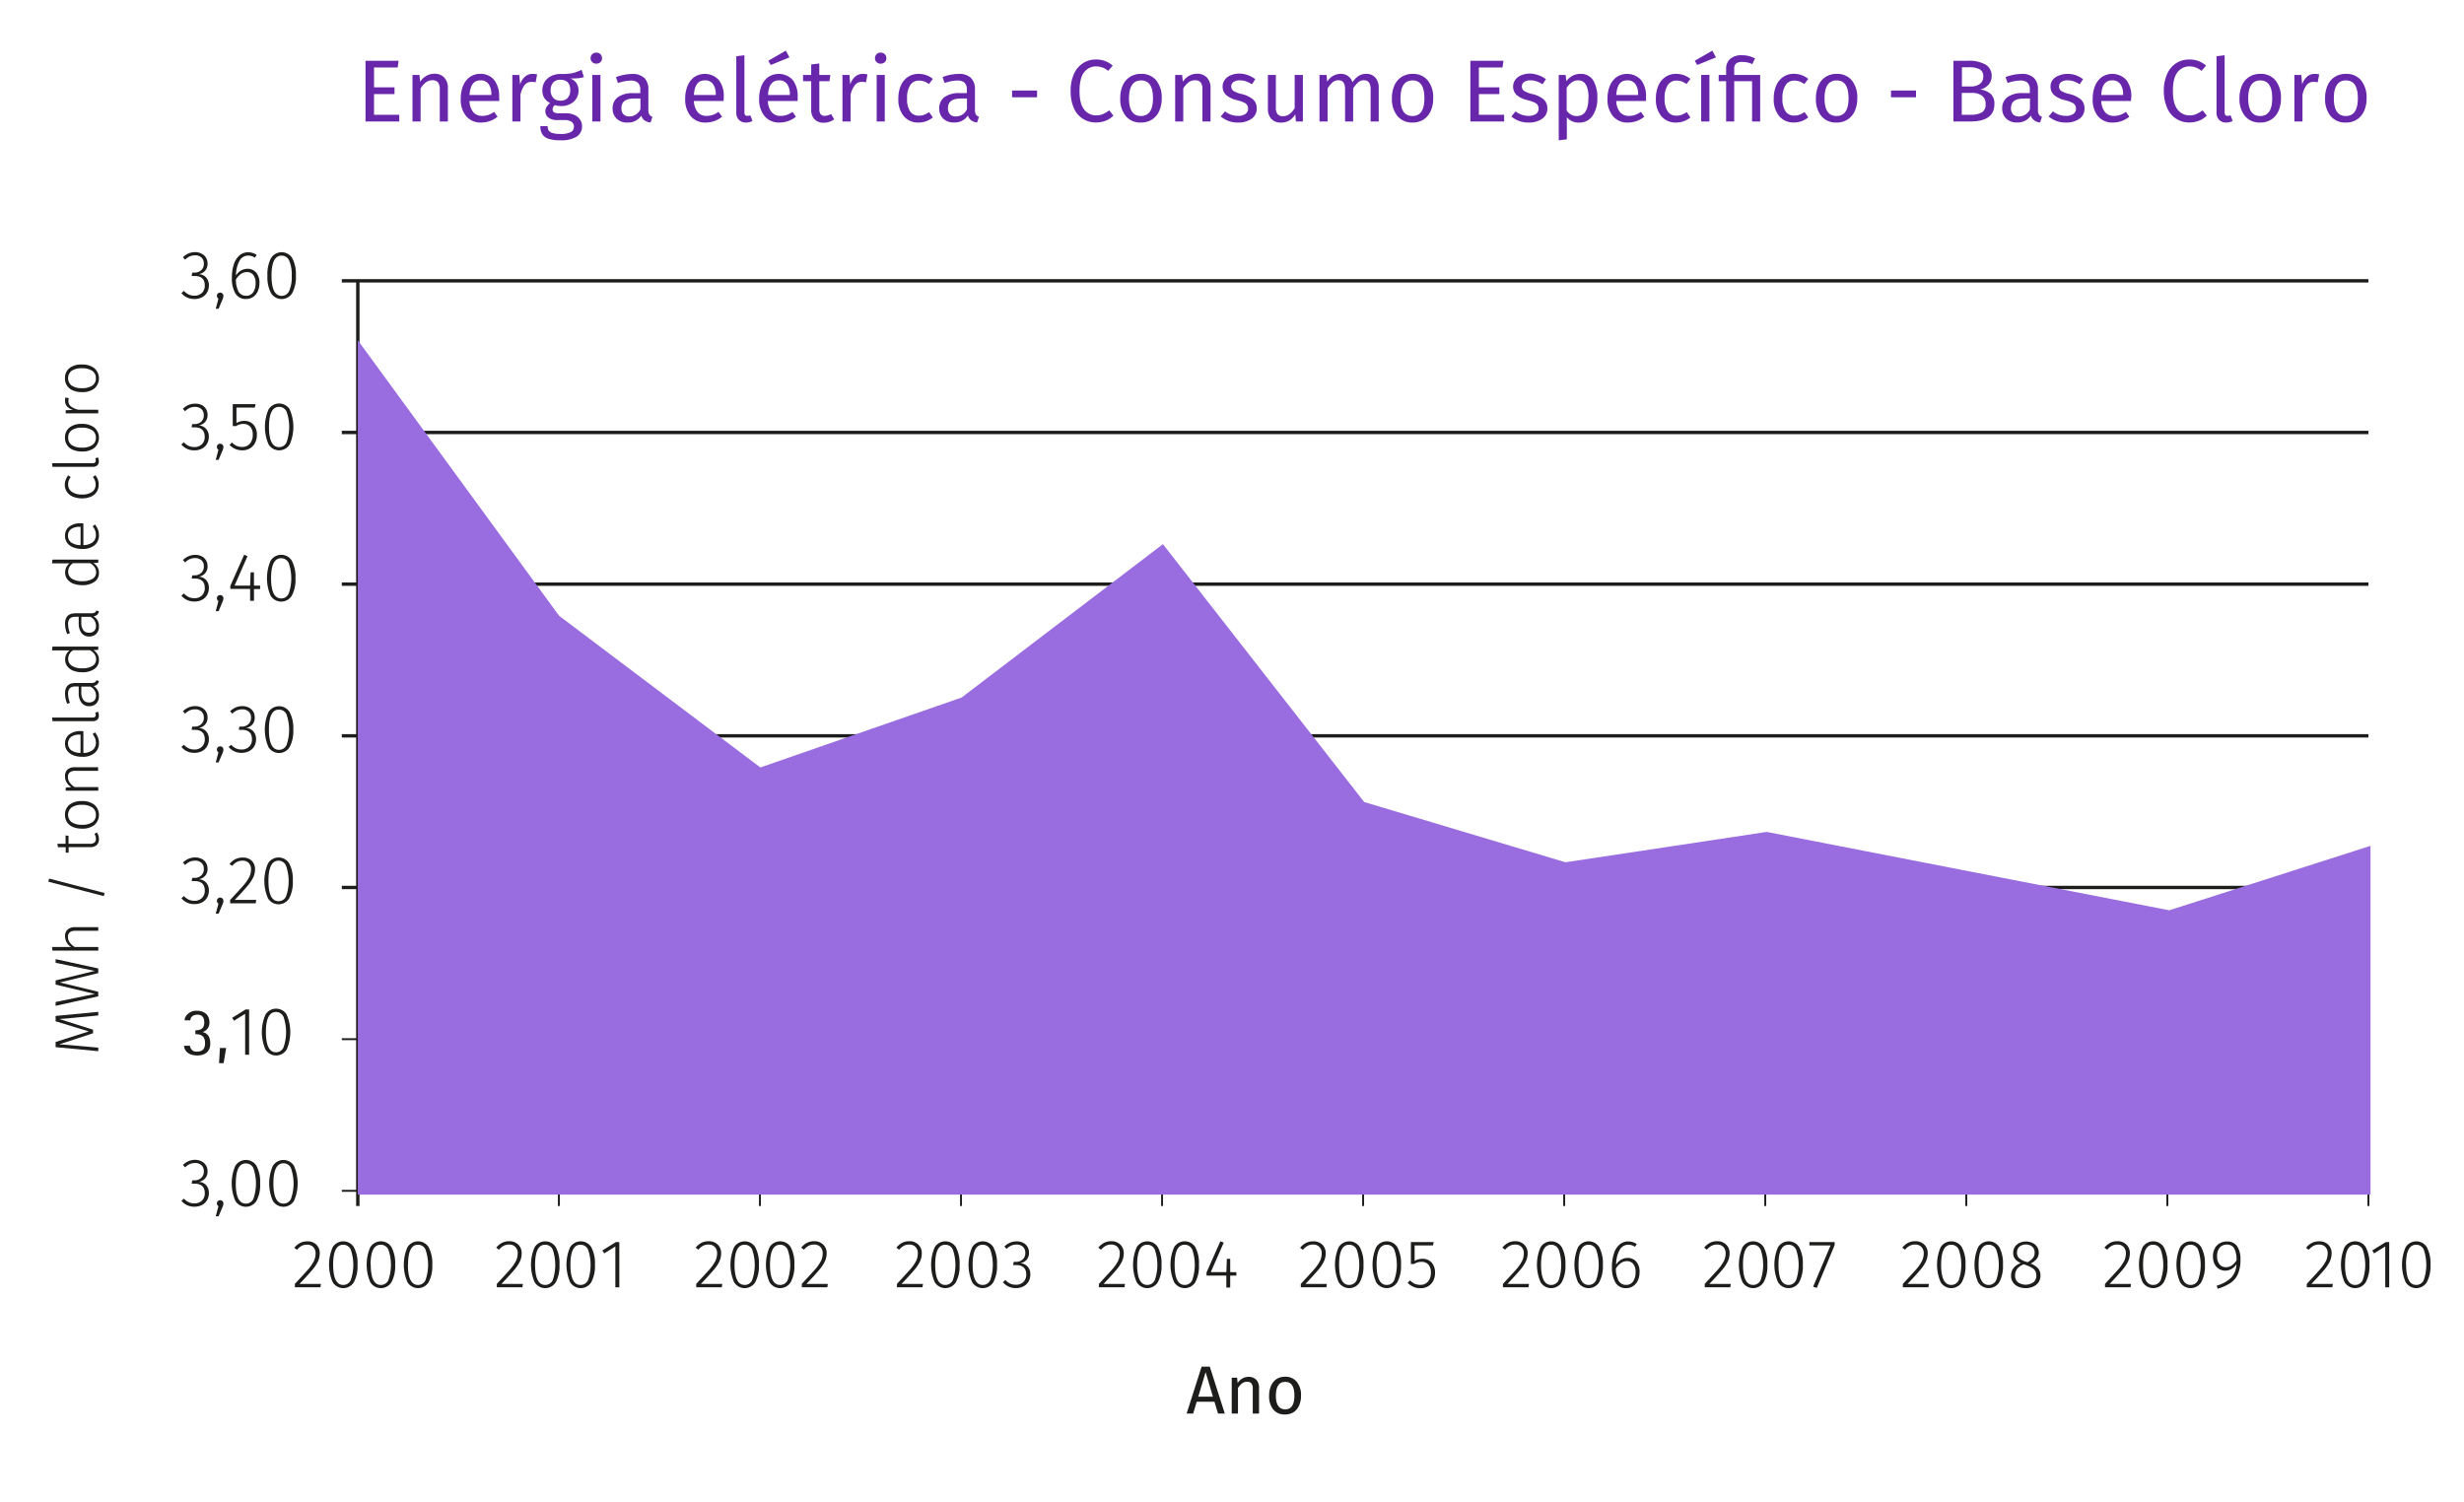 <svg xmlns="http://www.w3.org/2000/svg" viewBox="0 0 730 444.92"><title>fig-2-1</title><g id="fig-2-1"><g id="preto"><rect x="101.27" y="82.7" width="600.42" height="1" style="fill:#1d1d1b"/><rect x="101.27" y="127.63" width="600.42" height="1" style="fill:#1d1d1b"/><rect x="101.27" y="172.57" width="600.42" height="1" style="fill:#1d1d1b"/><rect x="101.27" y="217.51" width="600.42" height="1" style="fill:#1d1d1b"/><rect x="101.27" y="262.44" width="600.42" height="1" style="fill:#1d1d1b"/><rect x="101.27" y="307.6" width="600.42" height="0.57" style="fill:#1d1d1b"/><rect x="101.27" y="352.53" width="600.42" height="0.57" style="fill:#1d1d1b"/><rect x="105.51" y="83.15" width="1" height="274.16" style="fill:#1d1d1b"/><rect x="165.29" y="307.88" width="0.57" height="49.43" style="fill:#1d1d1b"/><rect x="224.86" y="307.88" width="0.57" height="49.43" style="fill:#1d1d1b"/><rect x="284.43" y="307.88" width="0.57" height="49.43" style="fill:#1d1d1b"/><rect x="344" y="307.88" width="0.57" height="49.43" style="fill:#1d1d1b"/><rect x="403.56" y="307.88" width="0.57" height="49.43" style="fill:#1d1d1b"/><rect x="463.13" y="307.88" width="0.57" height="49.43" style="fill:#1d1d1b"/><rect x="522.7" y="307.88" width="0.57" height="49.43" style="fill:#1d1d1b"/><rect x="582.26" y="307.88" width="0.57" height="49.43" style="fill:#1d1d1b"/><rect x="641.83" y="307.88" width="0.57" height="49.43" style="fill:#1d1d1b"/><rect x="701.4" y="307.88" width="0.57" height="49.43" style="fill:#1d1d1b"/><path d="M153.56,368.77a3.44,3.44,0,0,1,1,2.54,5.6,5.6,0,0,1-.55,2.46,11.74,11.74,0,0,1-1.7,2.52c-.78.92-2,2.28-3.74,4.1h6.35l-.16,1h-7.57v-1c1.85-2,3.17-3.42,4-4.37a12.23,12.23,0,0,0,1.69-2.46,5.13,5.13,0,0,0,.5-2.23,2.57,2.57,0,0,0-.7-1.9,2.46,2.46,0,0,0-1.84-.7,3.41,3.41,0,0,0-1.65.38,4.77,4.77,0,0,0-1.36,1.15l-.81-.61a5.44,5.44,0,0,1,1.75-1.45,4.7,4.7,0,0,1,2.13-.46A3.66,3.66,0,0,1,153.56,368.77Z" style="fill:#1d1d1b"/><path d="M164.68,369.54a10.08,10.08,0,0,1,1.07,5.18,10,10,0,0,1-1.08,5.15,3.67,3.67,0,0,1-6.28,0,13,13,0,0,1,0-10.34,3.7,3.7,0,0,1,6.29,0Zm-6.15,5.16q0,6,3,6a2.42,2.42,0,0,0,2.23-1.45,13.91,13.91,0,0,0,0-9,2.4,2.4,0,0,0-2.23-1.46Q158.53,368.75,158.53,374.7Z" style="fill:#1d1d1b"/><path d="M175.19,369.54a10.08,10.08,0,0,1,1.07,5.18,10,10,0,0,1-1.08,5.15,3.67,3.67,0,0,1-6.28,0,13,13,0,0,1,0-10.34,3.7,3.7,0,0,1,6.29,0ZM169,374.7q0,6,3,6a2.42,2.42,0,0,0,2.23-1.45,13.91,13.91,0,0,0,0-9,2.4,2.4,0,0,0-2.23-1.46Q169,368.75,169,374.7Z" style="fill:#1d1d1b"/><path d="M183.48,368v13.42h-1.17V369.29l-3.3,2.06-.55-.87,4-2.48Z" style="fill:#1d1d1b"/><path d="M93.73,368.77a3.44,3.44,0,0,1,1,2.54,5.75,5.75,0,0,1-.55,2.46,11.74,11.74,0,0,1-1.7,2.52c-.78.92-2,2.28-3.75,4.1h6.36l-.16,1H87.36v-1c1.85-2,3.17-3.42,4-4.37A12.23,12.23,0,0,0,93,373.6a5.13,5.13,0,0,0,.5-2.23,2.62,2.62,0,0,0-.7-1.9,2.47,2.47,0,0,0-1.85-.7,3.37,3.37,0,0,0-1.64.38A4.77,4.77,0,0,0,88,370.3l-.81-.61a5.44,5.44,0,0,1,1.75-1.45,4.69,4.69,0,0,1,2.12-.46A3.68,3.68,0,0,1,93.73,368.77Z" style="fill:#1d1d1b"/><path d="M104.85,369.54a10.08,10.08,0,0,1,1.07,5.18,10,10,0,0,1-1.08,5.15,3.67,3.67,0,0,1-6.28,0,13,13,0,0,1,0-10.34,3.7,3.7,0,0,1,6.29,0ZM98.7,374.7q0,6,3,6a2.4,2.4,0,0,0,2.22-1.45,13.73,13.73,0,0,0,0-9,2.37,2.37,0,0,0-2.22-1.46Q98.7,368.75,98.7,374.7Z" style="fill:#1d1d1b"/><path d="M116,369.54a10.19,10.19,0,0,1,1.07,5.18,10,10,0,0,1-1.08,5.15,3.68,3.68,0,0,1-6.29,0,13,13,0,0,1,0-10.34,3.7,3.7,0,0,1,6.3,0Zm-6.16,5.16c0,4,1,6,3,6a2.42,2.42,0,0,0,2.23-1.45,13.73,13.73,0,0,0,0-9,2.4,2.4,0,0,0-2.23-1.46C110.8,368.75,109.79,370.73,109.79,374.7Z" style="fill:#1d1d1b"/><path d="M127,369.54a10.19,10.19,0,0,1,1.07,5.18,10,10,0,0,1-1.08,5.15,3.67,3.67,0,0,1-6.28,0,13,13,0,0,1,0-10.34,3.7,3.7,0,0,1,6.29,0Zm-6.15,5.16q0,6,3,6a2.4,2.4,0,0,0,2.22-1.45,13.73,13.73,0,0,0,0-9,2.37,2.37,0,0,0-2.22-1.46Q120.89,368.75,120.89,374.7Z" style="fill:#1d1d1b"/><path d="M212.65,368.77a3.43,3.43,0,0,1,1,2.54,5.74,5.74,0,0,1-.54,2.46,11.46,11.46,0,0,1-1.71,2.52c-.77.92-2,2.28-3.74,4.1H214l-.16,1h-7.57v-1c1.84-2,3.16-3.42,4-4.37a12.67,12.67,0,0,0,1.69-2.46,5.12,5.12,0,0,0,.49-2.23,2.61,2.61,0,0,0-.69-1.9,2.49,2.49,0,0,0-1.85-.7,3.37,3.37,0,0,0-1.64.38,4.77,4.77,0,0,0-1.36,1.15l-.81-.61a5.52,5.52,0,0,1,1.74-1.45,4.76,4.76,0,0,1,2.13-.46A3.68,3.68,0,0,1,212.65,368.77Z" style="fill:#1d1d1b"/><path d="M223.77,369.54a10.19,10.19,0,0,1,1.07,5.18,10,10,0,0,1-1.08,5.15,3.67,3.67,0,0,1-6.28,0,13,13,0,0,1,0-10.34,3.7,3.7,0,0,1,6.29,0Zm-6.15,5.16q0,6,3,6a2.41,2.41,0,0,0,2.23-1.45,13.73,13.73,0,0,0,0-9,2.39,2.39,0,0,0-2.23-1.46Q217.62,368.75,217.62,374.7Z" style="fill:#1d1d1b"/><path d="M234.28,369.54a10.19,10.19,0,0,1,1.07,5.18,10,10,0,0,1-1.08,5.15,3.68,3.68,0,0,1-6.29,0,13.14,13.14,0,0,1,0-10.34,3.7,3.7,0,0,1,6.3,0Zm-6.15,5.16q0,6,3,6a2.41,2.41,0,0,0,2.23-1.45,13.73,13.73,0,0,0,0-9,2.39,2.39,0,0,0-2.23-1.46Q228.13,368.75,228.13,374.7Z" style="fill:#1d1d1b"/><path d="M243.91,368.77a3.4,3.4,0,0,1,1,2.54,5.6,5.6,0,0,1-.55,2.46,11.74,11.74,0,0,1-1.7,2.52c-.77.92-2,2.28-3.74,4.1h6.35l-.16,1h-7.56v-1c1.84-2,3.16-3.42,4-4.37a11.82,11.82,0,0,0,1.69-2.46,5.13,5.13,0,0,0,.5-2.23,2.57,2.57,0,0,0-.7-1.9,2.46,2.46,0,0,0-1.84-.7,3.41,3.41,0,0,0-1.65.38,4.9,4.9,0,0,0-1.36,1.15l-.81-.61a5.44,5.44,0,0,1,1.75-1.45,4.7,4.7,0,0,1,2.13-.46A3.66,3.66,0,0,1,243.91,368.77Z" style="fill:#1d1d1b"/><path d="M272.09,368.77a3.4,3.4,0,0,1,1,2.54,5.74,5.74,0,0,1-.54,2.46,11.46,11.46,0,0,1-1.71,2.52c-.77.92-2,2.28-3.74,4.1h6.36l-.17,1h-7.56v-1c1.84-2,3.16-3.42,4-4.37a12.34,12.34,0,0,0,1.7-2.46,5.12,5.12,0,0,0,.49-2.23,2.61,2.61,0,0,0-.69-1.9,2.49,2.49,0,0,0-1.85-.7,3.34,3.34,0,0,0-1.64.38,4.77,4.77,0,0,0-1.36,1.15l-.81-.61a5.52,5.52,0,0,1,1.74-1.45,4.76,4.76,0,0,1,2.13-.46A3.64,3.64,0,0,1,272.09,368.77Z" style="fill:#1d1d1b"/><path d="M283.22,369.54a10.19,10.19,0,0,1,1.07,5.18,10,10,0,0,1-1.08,5.15,3.67,3.67,0,0,1-6.28,0,13,13,0,0,1,0-10.34,3.7,3.7,0,0,1,6.29,0Zm-6.15,5.16q0,6,3,6a2.41,2.41,0,0,0,2.23-1.45,13.73,13.73,0,0,0,0-9,2.39,2.39,0,0,0-2.23-1.46Q277.07,368.75,277.07,374.7Z" style="fill:#1d1d1b"/><path d="M294.31,369.54a10.08,10.08,0,0,1,1.07,5.18,10,10,0,0,1-1.08,5.15,3.67,3.67,0,0,1-6.28,0,13,13,0,0,1,0-10.34,3.7,3.7,0,0,1,6.29,0Zm-6.15,5.16q0,6,3,6a2.42,2.42,0,0,0,2.23-1.45,13.91,13.91,0,0,0,0-9,2.4,2.4,0,0,0-2.23-1.46Q288.16,368.75,288.16,374.7Z" style="fill:#1d1d1b"/><path d="M303.14,368.22a3.16,3.16,0,0,1,1.28,1.2,3.3,3.3,0,0,1,.44,1.71,3.08,3.08,0,0,1-.73,2.13,3.22,3.22,0,0,1-1.91,1,3.13,3.13,0,0,1,2.17.94,3.32,3.32,0,0,1,.86,2.41,4.07,4.07,0,0,1-.53,2.08,3.61,3.61,0,0,1-1.5,1.42,4.67,4.67,0,0,1-2.25.52,4.88,4.88,0,0,1-3.85-1.74l.74-.66a4.77,4.77,0,0,0,1.43,1.08,4,4,0,0,0,1.64.33,3.08,3.08,0,0,0,2.28-.83,3,3,0,0,0,.83-2.18q0-2.82-3-2.82h-.89l.17-.95h.64a2.87,2.87,0,0,0,2-.7,2.45,2.45,0,0,0,.8-2,2.31,2.31,0,0,0-.7-1.77,2.69,2.69,0,0,0-1.88-.65,3.93,3.93,0,0,0-1.55.29,4.72,4.72,0,0,0-1.43,1l-.63-.73a5.64,5.64,0,0,1,1.7-1.14,5,5,0,0,1,2-.37A4.21,4.21,0,0,1,303.14,368.22Z" style="fill:#1d1d1b"/><path d="M331.93,368.77a3.43,3.43,0,0,1,1,2.54,5.74,5.74,0,0,1-.54,2.46,11.46,11.46,0,0,1-1.71,2.52c-.77.92-2,2.28-3.74,4.1h6.36l-.16,1h-7.57v-1c1.84-2,3.17-3.42,4-4.37a12.23,12.23,0,0,0,1.69-2.46,5.12,5.12,0,0,0,.49-2.23,2.61,2.61,0,0,0-.69-1.9,2.49,2.49,0,0,0-1.85-.7,3.37,3.37,0,0,0-1.64.38,4.77,4.77,0,0,0-1.36,1.15l-.81-.61a5.52,5.52,0,0,1,1.74-1.45,4.76,4.76,0,0,1,2.13-.46A3.68,3.68,0,0,1,331.93,368.77Z" style="fill:#1d1d1b"/><path d="M343.05,369.54a10.19,10.19,0,0,1,1.07,5.18,10,10,0,0,1-1.08,5.15,3.67,3.67,0,0,1-6.28,0,13,13,0,0,1,0-10.34,3.7,3.7,0,0,1,6.29,0Zm-6.15,5.16q0,6,3,6a2.4,2.4,0,0,0,2.23-1.45,13.73,13.73,0,0,0,0-9,2.38,2.38,0,0,0-2.23-1.46Q336.9,368.75,336.9,374.7Z" style="fill:#1d1d1b"/><path d="M354.15,369.54a10.2,10.2,0,0,1,1.06,5.18,10.06,10.06,0,0,1-1.07,5.15,3.68,3.68,0,0,1-6.29,0,13,13,0,0,1,0-10.34,3.7,3.7,0,0,1,6.3,0ZM348,374.7q0,6,3,6a2.42,2.42,0,0,0,2.23-1.45,13.91,13.91,0,0,0,0-9,2.4,2.4,0,0,0-2.23-1.46Q348,368.75,348,374.7Z" style="fill:#1d1d1b"/><path d="M366.29,376.92v1h-1.82v3.54h-1.15v-3.54h-5.87V377l4.1-9.24,1,.4-3.84,8.74h4.62l.14-3.94h1v3.94Z" style="fill:#1d1d1b"/><path d="M391.76,368.77a3.44,3.44,0,0,1,1,2.54,5.6,5.6,0,0,1-.55,2.46,11.74,11.74,0,0,1-1.7,2.52c-.78.92-2,2.28-3.74,4.1h6.35l-.16,1h-7.57v-1c1.85-2,3.17-3.42,4-4.37a12.23,12.23,0,0,0,1.69-2.46,5.13,5.13,0,0,0,.5-2.23,2.62,2.62,0,0,0-.7-1.9,2.47,2.47,0,0,0-1.85-.7,3.39,3.39,0,0,0-1.64.38A4.77,4.77,0,0,0,386,370.3l-.81-.61a5.44,5.44,0,0,1,1.75-1.45,4.69,4.69,0,0,1,2.12-.46A3.68,3.68,0,0,1,391.76,368.77Z" style="fill:#1d1d1b"/><path d="M402.88,369.54a10.08,10.08,0,0,1,1.07,5.18,10,10,0,0,1-1.08,5.15,3.67,3.67,0,0,1-6.28,0,13,13,0,0,1,0-10.34,3.7,3.7,0,0,1,6.29,0Zm-6.15,5.16q0,6,3,6a2.42,2.42,0,0,0,2.23-1.45,13.91,13.91,0,0,0,0-9,2.4,2.4,0,0,0-2.23-1.46Q396.73,368.75,396.73,374.7Z" style="fill:#1d1d1b"/><path d="M414,369.54a10.19,10.19,0,0,1,1.07,5.18,10,10,0,0,1-1.08,5.15,3.68,3.68,0,0,1-6.29,0,13.14,13.14,0,0,1,0-10.34,3.7,3.7,0,0,1,6.3,0Zm-6.15,5.16q0,6,3,6a2.41,2.41,0,0,0,2.23-1.45,13.73,13.73,0,0,0,0-9,2.39,2.39,0,0,0-2.23-1.46Q407.83,368.75,407.83,374.7Z" style="fill:#1d1d1b"/><path d="M424.55,369H419.1v4.58a4.61,4.61,0,0,1,2.3-.63,3.53,3.53,0,0,1,2.75,1.12,4.38,4.38,0,0,1,1,3.06,5,5,0,0,1-.53,2.35,3.91,3.91,0,0,1-1.51,1.61,4.36,4.36,0,0,1-2.27.58,5.07,5.07,0,0,1-3.8-1.62l.73-.7a4.53,4.53,0,0,0,1.37,1,4.26,4.26,0,0,0,1.7.32,2.85,2.85,0,0,0,2.26-1,3.87,3.87,0,0,0,.82-2.61,3.4,3.4,0,0,0-.75-2.41,2.71,2.71,0,0,0-2.05-.8A3.94,3.94,0,0,0,420,374a5.43,5.43,0,0,0-1.1.5H418V368h6.76Z" style="fill:#1d1d1b"/><path d="M451.59,368.77a3.44,3.44,0,0,1,1,2.54,5.6,5.6,0,0,1-.55,2.46,11.74,11.74,0,0,1-1.7,2.52c-.78.92-2,2.28-3.74,4.1H453l-.16,1h-7.57v-1c1.85-2,3.17-3.42,4-4.37a12.23,12.23,0,0,0,1.69-2.46,5.13,5.13,0,0,0,.5-2.23,2.62,2.62,0,0,0-.7-1.9,2.47,2.47,0,0,0-1.85-.7,3.39,3.39,0,0,0-1.64.38,4.77,4.77,0,0,0-1.36,1.15l-.81-.61a5.44,5.44,0,0,1,1.75-1.45,4.7,4.7,0,0,1,2.13-.46A3.67,3.67,0,0,1,451.59,368.77Z" style="fill:#1d1d1b"/><path d="M462.71,369.54a10.08,10.08,0,0,1,1.07,5.18,10,10,0,0,1-1.08,5.15,3.67,3.67,0,0,1-6.28,0,13,13,0,0,1,0-10.34,3.7,3.7,0,0,1,6.29,0Zm-6.15,5.16q0,6,3,6a2.42,2.42,0,0,0,2.23-1.45,13.91,13.91,0,0,0,0-9,2.4,2.4,0,0,0-2.23-1.46Q456.56,368.75,456.56,374.7Z" style="fill:#1d1d1b"/><path d="M473.81,369.54a10.19,10.19,0,0,1,1.07,5.18,10,10,0,0,1-1.08,5.15,3.68,3.68,0,0,1-6.29,0,13.14,13.14,0,0,1,0-10.34,3.7,3.7,0,0,1,6.3,0Zm-6.15,5.16q0,6,3,6a2.41,2.41,0,0,0,2.23-1.45,13.73,13.73,0,0,0,0-9,2.39,2.39,0,0,0-2.23-1.46Q467.66,368.75,467.66,374.7Z" style="fill:#1d1d1b"/><path d="M484.74,373.76a4.44,4.44,0,0,1,1,3.14,5.83,5.83,0,0,1-.51,2.51,3.91,3.91,0,0,1-1.42,1.65,3.59,3.59,0,0,1-2,.58,3.49,3.49,0,0,1-3.24-1.71,8.84,8.84,0,0,1-1-4.57,12.23,12.23,0,0,1,.59-4,5.67,5.67,0,0,1,1.67-2.63,3.85,3.85,0,0,1,2.58-.92,4.35,4.35,0,0,1,2.5.78l-.5.81a3.73,3.73,0,0,0-2-.62,2.91,2.91,0,0,0-2.6,1.63,8.69,8.69,0,0,0-1,4.28,4,4,0,0,1,3.45-2A3.35,3.35,0,0,1,484.74,373.76Zm-.9,5.89a4.6,4.6,0,0,0,.72-2.71,3.67,3.67,0,0,0-.7-2.48,2.3,2.3,0,0,0-1.84-.81,3.18,3.18,0,0,0-1.85.59,5.11,5.11,0,0,0-1.44,1.63,7.43,7.43,0,0,0,.79,3.57,2.45,2.45,0,0,0,2.28,1.23A2.34,2.34,0,0,0,483.84,379.65Z" style="fill:#1d1d1b"/><path d="M511.42,368.77a3.4,3.4,0,0,1,1,2.54,5.6,5.6,0,0,1-.55,2.46,11.74,11.74,0,0,1-1.7,2.52c-.77.92-2,2.28-3.74,4.1h6.35l-.16,1h-7.56v-1c1.84-2,3.16-3.42,4-4.37a12.23,12.23,0,0,0,1.69-2.46,5.13,5.13,0,0,0,.5-2.23,2.57,2.57,0,0,0-.7-1.9,2.46,2.46,0,0,0-1.84-.7,3.41,3.41,0,0,0-1.65.38,4.77,4.77,0,0,0-1.36,1.15l-.81-.61a5.44,5.44,0,0,1,1.75-1.45,4.7,4.7,0,0,1,2.13-.46A3.66,3.66,0,0,1,511.42,368.77Z" style="fill:#1d1d1b"/><path d="M522.54,369.54a10.08,10.08,0,0,1,1.07,5.18,10,10,0,0,1-1.08,5.15,3.67,3.67,0,0,1-6.28,0,13,13,0,0,1,0-10.34,3.7,3.7,0,0,1,6.29,0Zm-6.15,5.16q0,6,3,6a2.42,2.42,0,0,0,2.23-1.45,13.91,13.91,0,0,0,0-9,2.4,2.4,0,0,0-2.23-1.46Q516.39,368.75,516.39,374.7Z" style="fill:#1d1d1b"/><path d="M533.05,369.54a10.08,10.08,0,0,1,1.07,5.18,10,10,0,0,1-1.08,5.15,3.67,3.67,0,0,1-6.28,0,13,13,0,0,1,0-10.34,3.7,3.7,0,0,1,6.29,0Zm-6.15,5.16q0,6,3,6a2.42,2.42,0,0,0,2.23-1.45,13.91,13.91,0,0,0,0-9,2.4,2.4,0,0,0-2.23-1.46Q526.9,368.75,526.9,374.7Z" style="fill:#1d1d1b"/><path d="M543.54,368v.91l-5.28,12.67-1.09-.37L542.33,369h-6.27v-1Z" style="fill:#1d1d1b"/><path d="M570.12,368.77a3.44,3.44,0,0,1,1,2.54,5.6,5.6,0,0,1-.55,2.46,11.74,11.74,0,0,1-1.7,2.52c-.78.92-2,2.28-3.74,4.1h6.35l-.16,1h-7.57v-1c1.85-2,3.17-3.42,4-4.37a12.23,12.23,0,0,0,1.69-2.46,5.13,5.13,0,0,0,.5-2.23,2.62,2.62,0,0,0-.7-1.9,2.46,2.46,0,0,0-1.84-.7,3.41,3.41,0,0,0-1.65.38,4.77,4.77,0,0,0-1.36,1.15l-.81-.61a5.44,5.44,0,0,1,1.75-1.45,4.7,4.7,0,0,1,2.13-.46A3.66,3.66,0,0,1,570.12,368.77Z" style="fill:#1d1d1b"/><path d="M581.24,369.54a10.08,10.08,0,0,1,1.07,5.18,10,10,0,0,1-1.08,5.15,3.67,3.67,0,0,1-6.28,0,13,13,0,0,1,0-10.34,3.7,3.7,0,0,1,6.29,0Zm-6.15,5.16q0,6,3,6a2.42,2.42,0,0,0,2.23-1.45,13.91,13.91,0,0,0,0-9,2.4,2.4,0,0,0-2.23-1.46Q575.09,368.75,575.09,374.7Z" style="fill:#1d1d1b"/><path d="M592.34,369.54a10.19,10.19,0,0,1,1.07,5.18,10,10,0,0,1-1.08,5.15,3.68,3.68,0,0,1-6.29,0,13.14,13.14,0,0,1,0-10.34,3.7,3.7,0,0,1,6.3,0Zm-6.15,5.16q0,6,3,6a2.41,2.41,0,0,0,2.23-1.45,13.73,13.73,0,0,0,0-9,2.39,2.39,0,0,0-2.23-1.46Q586.19,368.75,586.19,374.7Z" style="fill:#1d1d1b"/><path d="M603.81,375.78a3.2,3.2,0,0,1,.71,2.15,3.42,3.42,0,0,1-.55,1.94,3.65,3.65,0,0,1-1.56,1.3,5.31,5.31,0,0,1-2.28.47,5.2,5.2,0,0,1-2.27-.47,3.41,3.41,0,0,1-2.05-3.22c0-1.73,1-3,2.88-3.74A4.5,4.5,0,0,1,597,373a2.86,2.86,0,0,1-.56-1.82,3.11,3.11,0,0,1,.53-1.8,3.28,3.28,0,0,1,1.39-1.16,4.49,4.49,0,0,1,1.86-.39,4.64,4.64,0,0,1,1.85.38,3.32,3.32,0,0,1,1.4,1.13,3,3,0,0,1,.54,1.82,2.84,2.84,0,0,1-.59,1.8,5.36,5.36,0,0,1-1.83,1.4A5.87,5.87,0,0,1,603.81,375.78Zm-1.38,4.15a2.42,2.42,0,0,0,.86-2,2.75,2.75,0,0,0-.3-1.35,2.64,2.64,0,0,0-.93-.92,9.4,9.4,0,0,0-1.75-.82l-.69-.26a4.34,4.34,0,0,0-2,1.34,3.26,3.26,0,0,0-.61,2,2.43,2.43,0,0,0,.85,2,4,4,0,0,0,4.54,0Zm-4.31-7.25a5.34,5.34,0,0,0,1.92,1.07l.63.22a5,5,0,0,0,1.62-1.25,2.5,2.5,0,0,0,.5-1.57,2.29,2.29,0,0,0-.72-1.8,3.11,3.11,0,0,0-3.78,0,2.3,2.3,0,0,0-.73,1.8A2.1,2.1,0,0,0,598.12,372.68Z" style="fill:#1d1d1b"/><path d="M630,368.77a3.4,3.4,0,0,1,1,2.54,5.74,5.74,0,0,1-.54,2.46,12.21,12.21,0,0,1-1.71,2.52c-.77.92-2,2.28-3.74,4.1h6.35l-.16,1h-7.56v-1c1.84-2,3.16-3.42,4-4.37a12.34,12.34,0,0,0,1.7-2.46,5.26,5.26,0,0,0,.49-2.23,2.57,2.57,0,0,0-.7-1.9,2.46,2.46,0,0,0-1.84-.7,3.41,3.41,0,0,0-1.65.38,4.9,4.9,0,0,0-1.36,1.15l-.8-.61a5.31,5.31,0,0,1,1.74-1.45,4.73,4.73,0,0,1,2.13-.46A3.64,3.64,0,0,1,630,368.77Z" style="fill:#1d1d1b"/><path d="M641.08,369.54a10.19,10.19,0,0,1,1.07,5.18,10,10,0,0,1-1.08,5.15,3.68,3.68,0,0,1-6.29,0,13,13,0,0,1,0-10.34,3.7,3.7,0,0,1,6.3,0Zm-6.16,5.16c0,4,1,6,3,6a2.42,2.42,0,0,0,2.23-1.45,13.73,13.73,0,0,0,0-9,2.4,2.4,0,0,0-2.23-1.46C635.93,368.75,634.92,370.73,634.92,374.7Z" style="fill:#1d1d1b"/><path d="M652.17,369.54a10.19,10.19,0,0,1,1.07,5.18,10,10,0,0,1-1.08,5.15,3.67,3.67,0,0,1-6.28,0,13,13,0,0,1,0-10.34,3.7,3.7,0,0,1,6.29,0ZM646,374.7q0,6,3,6a2.4,2.4,0,0,0,2.23-1.45,13.73,13.73,0,0,0,0-9,2.38,2.38,0,0,0-2.23-1.46Q646,368.75,646,374.7Z" style="fill:#1d1d1b"/><path d="M662.77,369.2a6.75,6.75,0,0,1,1,4,10.36,10.36,0,0,1-.75,4.26,6.2,6.2,0,0,1-2.18,2.64,14.32,14.32,0,0,1-3.81,1.72l-.3-.91a10,10,0,0,0,4.25-2.32,6,6,0,0,0,1.6-4,4.53,4.53,0,0,1-1.45,1.38,3.64,3.64,0,0,1-1.86.49,3.48,3.48,0,0,1-1.87-.51,3.6,3.6,0,0,1-1.31-1.47,5.11,5.11,0,0,1-.47-2.25,4.8,4.8,0,0,1,.54-2.33,3.74,3.74,0,0,1,1.46-1.54,4.15,4.15,0,0,1,2.08-.53A3.51,3.51,0,0,1,662.77,369.2Zm-1.57,5.73a5.23,5.23,0,0,0,1.4-1.5,7,7,0,0,0-.67-3.54,2.34,2.34,0,0,0-2.17-1.14,2.68,2.68,0,0,0-2.13.89,3.79,3.79,0,0,0-.78,2.56,3.62,3.62,0,0,0,.72,2.4,2.39,2.39,0,0,0,1.92.84A3,3,0,0,0,661.2,374.93Z" style="fill:#1d1d1b"/><path d="M689.78,368.77a3.4,3.4,0,0,1,1,2.54,5.74,5.74,0,0,1-.54,2.46,11.82,11.82,0,0,1-1.71,2.52c-.77.92-2,2.28-3.74,4.1h6.36l-.17,1h-7.56v-1c1.84-2,3.16-3.42,4-4.37a12.34,12.34,0,0,0,1.7-2.46,5.12,5.12,0,0,0,.49-2.23,2.61,2.61,0,0,0-.69-1.9,2.49,2.49,0,0,0-1.85-.7,3.34,3.34,0,0,0-1.64.38A4.8,4.8,0,0,0,684,370.3l-.8-.61a5.52,5.52,0,0,1,1.74-1.45,4.76,4.76,0,0,1,2.13-.46A3.64,3.64,0,0,1,689.78,368.77Z" style="fill:#1d1d1b"/><path d="M700.91,369.54a10.19,10.19,0,0,1,1.07,5.18,10,10,0,0,1-1.08,5.15,3.68,3.68,0,0,1-6.29,0,13.14,13.14,0,0,1,0-10.34,3.7,3.7,0,0,1,6.3,0Zm-6.15,5.16q0,6,3,6a2.41,2.41,0,0,0,2.23-1.45,13.73,13.73,0,0,0,0-9,2.39,2.39,0,0,0-2.23-1.46Q694.76,368.75,694.76,374.7Z" style="fill:#1d1d1b"/><path d="M707.84,368v13.42h-1.17V369.29l-3.31,2.06-.54-.87,4-2.48Z" style="fill:#1d1d1b"/><path d="M719,369.54a10.08,10.08,0,0,1,1.07,5.18,10,10,0,0,1-1.08,5.15,3.67,3.67,0,0,1-6.28,0,13,13,0,0,1,0-10.34,3.7,3.7,0,0,1,6.29,0Zm-6.15,5.16q0,6,3,6a2.42,2.42,0,0,0,2.23-1.45,13.91,13.91,0,0,0,0-9,2.4,2.4,0,0,0-2.23-1.46Q712.82,368.75,712.82,374.7Z" style="fill:#1d1d1b"/><path d="M59.77,344.12a3.23,3.23,0,0,1,1.28,1.2,3.28,3.28,0,0,1,.44,1.71,3,3,0,0,1-.73,2.12,3.18,3.18,0,0,1-1.91,1,3.13,3.13,0,0,1,2.17.94,3.32,3.32,0,0,1,.86,2.41,4.1,4.1,0,0,1-.53,2.08,3.67,3.67,0,0,1-1.5,1.42,4.79,4.79,0,0,1-2.25.52,4.88,4.88,0,0,1-3.85-1.74l.74-.66a4.57,4.57,0,0,0,1.43,1.07,3.82,3.82,0,0,0,1.64.34,3.08,3.08,0,0,0,2.28-.83,3,3,0,0,0,.83-2.18q0-2.82-3-2.82h-.89l.17-1h.64a2.87,2.87,0,0,0,2-.7,2.45,2.45,0,0,0,.8-2,2.31,2.31,0,0,0-.7-1.77,2.64,2.64,0,0,0-1.88-.65,3.93,3.93,0,0,0-1.55.29,4.72,4.72,0,0,0-1.43,1l-.63-.73a5.64,5.64,0,0,1,1.7-1.14,5,5,0,0,1,2-.37A4.21,4.21,0,0,1,59.77,344.12Z" style="fill:#1d1d1b"/><path d="M65.92,355.89a.93.93,0,0,1,.27.68,2.89,2.89,0,0,1-.3,1.11l-1.13,2.68h-.84l.8-3a.8.8,0,0,1-.34-.34,1,1,0,0,1-.12-.48.9.9,0,0,1,.28-.68,1,1,0,0,1,.69-.27A.93.93,0,0,1,65.92,355.89Z" style="fill:#1d1d1b"/><path d="M76,345.44a10.16,10.16,0,0,1,1.07,5.18A10,10,0,0,1,76,355.77a3.68,3.68,0,0,1-6.29,0,13.14,13.14,0,0,1,0-10.34,3.7,3.7,0,0,1,6.3,0Zm-6.15,5.16q0,6,3,6a2.41,2.41,0,0,0,2.23-1.45,13.73,13.73,0,0,0,0-9,2.39,2.39,0,0,0-2.23-1.46Q69.87,344.65,69.87,350.6Z" style="fill:#1d1d1b"/><path d="M87.11,345.44a12.95,12.95,0,0,1,0,10.33,3.67,3.67,0,0,1-6.28,0,13,13,0,0,1,0-10.34,3.7,3.7,0,0,1,6.29,0ZM81,350.6q0,6,3,6a2.4,2.4,0,0,0,2.22-1.45,13.73,13.73,0,0,0,0-9A2.37,2.37,0,0,0,84,344.65Q81,344.65,81,350.6Z" style="fill:#1d1d1b"/><path d="M58.47,312.71c-1.9,0-3.78-.76-3.94-2.88h1.76a1.85,1.85,0,0,0,2.1,1.73c1.67,0,2.36-.85,2.36-2.48,0-2-1-2.68-2.87-2.68v-1.15c1.68,0,2.64-.57,2.64-2.34,0-1.31-.54-2.28-2-2.28-1.09,0-2.08.48-2.12,1.67h-1.7a2.43,2.43,0,0,1,.33-1.17,3.66,3.66,0,0,1,3.39-1.65c2.11,0,3.63,1.21,3.63,3.41A2.84,2.84,0,0,1,60,305.77v0c1.73.39,2.3,1.74,2.3,3.41C62.32,311.58,60.69,312.71,58.47,312.71Z" style="fill:#1d1d1b"/><path d="M66.25,315H64.9l.26-4.5H67Z" style="fill:#1d1d1b"/><path d="M73.8,299.08v13.41H72.63V300.37l-3.31,2.05-.55-.86,4-2.48Z" style="fill:#1d1d1b"/><path d="M84.93,300.62a12.95,12.95,0,0,1,0,10.33,3.68,3.68,0,0,1-6.28,0,13,13,0,0,1,0-10.34,3.68,3.68,0,0,1,6.29,0Zm-6.15,5.15q0,6,3,6A2.38,2.38,0,0,0,84,310.29a13.73,13.73,0,0,0,0-9,2.39,2.39,0,0,0-2.22-1.46C79.78,299.82,78.78,301.81,78.78,305.77Z" style="fill:#1d1d1b"/><path d="M59.77,254.48a3.1,3.1,0,0,1,1.28,1.2,3.24,3.24,0,0,1,.44,1.7,3.08,3.08,0,0,1-.73,2.13,3.28,3.28,0,0,1-1.91,1,3.12,3.12,0,0,1,2.17.93,3.33,3.33,0,0,1,.86,2.42,4,4,0,0,1-.53,2.07,3.7,3.7,0,0,1-1.5,1.43,4.78,4.78,0,0,1-2.25.51,4.9,4.9,0,0,1-3.85-1.73l.74-.67a4.46,4.46,0,0,0,1.43,1.08,4,4,0,0,0,1.64.33,3,3,0,0,0,2.28-.83,2.93,2.93,0,0,0,.83-2.17c0-1.89-1-2.83-3-2.83h-.89l.17-.95h.64a2.91,2.91,0,0,0,2-.69,2.49,2.49,0,0,0,.8-2,2.27,2.27,0,0,0-.7-1.76,2.65,2.65,0,0,0-1.88-.66,4.11,4.11,0,0,0-1.55.29,5.12,5.12,0,0,0-1.43,1l-.63-.73a5.64,5.64,0,0,1,1.7-1.14,5.2,5.2,0,0,1,2-.37A4.09,4.09,0,0,1,59.77,254.48Z" style="fill:#1d1d1b"/><path d="M65.92,266.25a.9.9,0,0,1,.27.67,2.8,2.8,0,0,1-.3,1.11l-1.13,2.68h-.84l.8-3a.86.86,0,0,1-.34-.34,1,1,0,0,1-.12-.49.88.88,0,0,1,.28-.67.94.94,0,0,1,.69-.28A.9.9,0,0,1,65.92,266.25Z" style="fill:#1d1d1b"/><path d="M74.56,255a3.44,3.44,0,0,1,1,2.54A5.67,5.67,0,0,1,75,260a11.46,11.46,0,0,1-1.71,2.52c-.77.92-2,2.28-3.74,4.1h6.36l-.16,1H68.19v-1q2.76-2.94,4-4.37a12.23,12.23,0,0,0,1.69-2.46,5.09,5.09,0,0,0,.49-2.23,2.59,2.59,0,0,0-.69-1.89A2.49,2.49,0,0,0,71.8,255a3.48,3.48,0,0,0-1.64.38,4.77,4.77,0,0,0-1.36,1.15L68,256a5.26,5.26,0,0,1,1.74-1.45,4.76,4.76,0,0,1,2.13-.47A3.68,3.68,0,0,1,74.56,255Z" style="fill:#1d1d1b"/><path d="M85.68,255.8A10.12,10.12,0,0,1,86.75,261a10,10,0,0,1-1.08,5.15,3.67,3.67,0,0,1-6.28,0,13,13,0,0,1,0-10.33,3.68,3.68,0,0,1,6.29,0ZM79.53,261q0,6,3,6a2.38,2.38,0,0,0,2.23-1.45,13.73,13.73,0,0,0,0-9A2.39,2.39,0,0,0,82.53,255Q79.53,255,79.53,261Z" style="fill:#1d1d1b"/><path d="M59.77,209.65a3.23,3.23,0,0,1,1.28,1.2,3.28,3.28,0,0,1,.44,1.71,3,3,0,0,1-.73,2.12,3.18,3.18,0,0,1-1.91,1,3.13,3.13,0,0,1,2.17.94,3.32,3.32,0,0,1,.86,2.41,4.1,4.1,0,0,1-.53,2.08,3.67,3.67,0,0,1-1.5,1.42,4.79,4.79,0,0,1-2.25.52,4.88,4.88,0,0,1-3.85-1.74l.74-.66a4.57,4.57,0,0,0,1.43,1.07,3.82,3.82,0,0,0,1.64.34,3.08,3.08,0,0,0,2.28-.83,3,3,0,0,0,.83-2.18q0-2.82-3-2.82h-.89l.17-.95h.64a2.87,2.87,0,0,0,2-.7,2.45,2.45,0,0,0,.8-2,2.31,2.31,0,0,0-.7-1.77,2.69,2.69,0,0,0-1.88-.65,3.93,3.93,0,0,0-1.55.29,4.72,4.72,0,0,0-1.43,1l-.63-.73a5.64,5.64,0,0,1,1.7-1.14,5,5,0,0,1,2-.37A4.21,4.21,0,0,1,59.77,209.65Z" style="fill:#1d1d1b"/><path d="M65.92,221.42a.93.93,0,0,1,.27.68,2.89,2.89,0,0,1-.3,1.11l-1.13,2.68h-.84l.8-3a.8.8,0,0,1-.34-.34,1,1,0,0,1-.12-.48.9.9,0,0,1,.28-.68,1,1,0,0,1,.69-.27A.93.93,0,0,1,65.92,221.42Z" style="fill:#1d1d1b"/><path d="M73.75,209.65a3.23,3.23,0,0,1,1.28,1.2,3.28,3.28,0,0,1,.44,1.71,3,3,0,0,1-.73,2.12,3.18,3.18,0,0,1-1.91,1,3.13,3.13,0,0,1,2.17.94,3.32,3.32,0,0,1,.86,2.41,4.1,4.1,0,0,1-.53,2.08,3.67,3.67,0,0,1-1.5,1.42,4.79,4.79,0,0,1-2.25.52,4.88,4.88,0,0,1-3.85-1.74l.74-.66a4.46,4.46,0,0,0,1.43,1.07,3.79,3.79,0,0,0,1.64.34,3.08,3.08,0,0,0,2.28-.83,3,3,0,0,0,.83-2.18q0-2.82-3-2.82h-.89l.16-.95h.65a2.87,2.87,0,0,0,2-.7,2.48,2.48,0,0,0,.8-2,2.31,2.31,0,0,0-.7-1.77,2.69,2.69,0,0,0-1.88-.65,3.93,3.93,0,0,0-1.55.29,4.72,4.72,0,0,0-1.43,1l-.63-.73a5.64,5.64,0,0,1,1.7-1.14,5,5,0,0,1,2-.37A4.24,4.24,0,0,1,73.75,209.65Z" style="fill:#1d1d1b"/><path d="M85.82,211a10.16,10.16,0,0,1,1.07,5.18,10,10,0,0,1-1.08,5.15,3.67,3.67,0,0,1-6.28,0,13,13,0,0,1,0-10.34,3.7,3.7,0,0,1,6.29,0Zm-6.15,5.16q0,6,3,6a2.4,2.4,0,0,0,2.23-1.45,13.73,13.73,0,0,0,0-9,2.38,2.38,0,0,0-2.23-1.46Q79.67,210.18,79.67,216.13Z" style="fill:#1d1d1b"/><path d="M59.77,164.83a3.1,3.1,0,0,1,1.28,1.2,3.24,3.24,0,0,1,.44,1.7,3,3,0,0,1-.73,2.13,3.18,3.18,0,0,1-1.91,1,3.09,3.09,0,0,1,2.17.94,3.3,3.3,0,0,1,.86,2.41,4.1,4.1,0,0,1-.53,2.08,3.67,3.67,0,0,1-1.5,1.42,4.78,4.78,0,0,1-2.25.51,4.87,4.87,0,0,1-3.85-1.73l.74-.67a4.46,4.46,0,0,0,1.43,1.08,4,4,0,0,0,1.64.33,3.08,3.08,0,0,0,2.28-.82,3,3,0,0,0,.83-2.18c0-1.88-1-2.83-3-2.83h-.89l.17-.94h.64a2.92,2.92,0,0,0,2-.7,2.47,2.47,0,0,0,.8-2,2.28,2.28,0,0,0-.7-1.76,2.65,2.65,0,0,0-1.88-.66,3.93,3.93,0,0,0-1.55.3,4.87,4.87,0,0,0-1.43,1l-.63-.72a5.64,5.64,0,0,1,1.7-1.14,5,5,0,0,1,2-.38A4.09,4.09,0,0,1,59.77,164.83Z" style="fill:#1d1d1b"/><path d="M65.92,176.6a.92.92,0,0,1,.27.67,2.8,2.8,0,0,1-.3,1.11l-1.13,2.69h-.84l.8-3a.8.8,0,0,1-.34-.34,1,1,0,0,1-.12-.49.89.89,0,0,1,.28-.67,1,1,0,0,1,.69-.27A.93.93,0,0,1,65.92,176.6Z" style="fill:#1d1d1b"/><path d="M77.07,173.52v1H75.25V178H74.1v-3.53H68.23v-.87l4.1-9.24,1,.41-3.83,8.73H74.1l.14-3.93h1v3.93Z" style="fill:#1d1d1b"/><path d="M86.47,166.15a10.14,10.14,0,0,1,1.07,5.17,10,10,0,0,1-1.08,5.16,3.69,3.69,0,0,1-6.29,0,13,13,0,0,1,0-10.34,3.69,3.69,0,0,1,6.3,0Zm-6.16,5.15c0,4,1,6,3,6a2.4,2.4,0,0,0,2.23-1.45,13.73,13.73,0,0,0,0-9,2.41,2.41,0,0,0-2.23-1.46C81.32,165.35,80.31,167.34,80.31,171.3Z" style="fill:#1d1d1b"/><path d="M59.77,120a3.23,3.23,0,0,1,1.28,1.2,3.3,3.3,0,0,1,.44,1.71,3.08,3.08,0,0,1-.73,2.13,3.28,3.28,0,0,1-1.91,1A3.12,3.12,0,0,1,61,127a3.32,3.32,0,0,1,.86,2.41,4,4,0,0,1-.53,2.08,3.61,3.61,0,0,1-1.5,1.42,4.67,4.67,0,0,1-2.25.52,4.88,4.88,0,0,1-3.85-1.74l.74-.66a4.46,4.46,0,0,0,1.43,1.08,4,4,0,0,0,1.64.33,3,3,0,0,0,2.28-.83,2.94,2.94,0,0,0,.83-2.18q0-2.82-3-2.82h-.89l.17-.95h.64a2.91,2.91,0,0,0,2-.69,2.49,2.49,0,0,0,.8-2,2.31,2.31,0,0,0-.7-1.77,2.69,2.69,0,0,0-1.88-.65,4.11,4.11,0,0,0-1.55.29,5.12,5.12,0,0,0-1.43,1l-.63-.73a5.64,5.64,0,0,1,1.7-1.14,5.2,5.2,0,0,1,2-.37A4.21,4.21,0,0,1,59.77,120Z" style="fill:#1d1d1b"/><path d="M65.92,131.77a.94.94,0,0,1,.27.68,2.8,2.8,0,0,1-.3,1.11l-1.13,2.68h-.84l.8-3a.86.86,0,0,1-.34-.34,1,1,0,0,1-.12-.49.91.91,0,0,1,.28-.68,1,1,0,0,1,.69-.27A.93.93,0,0,1,65.92,131.77Z" style="fill:#1d1d1b"/><path d="M75.49,120.75H70.05v4.58a4.58,4.58,0,0,1,2.3-.63,3.56,3.56,0,0,1,2.75,1.12,4.38,4.38,0,0,1,1,3.06,5,5,0,0,1-.54,2.35,3.85,3.85,0,0,1-1.51,1.61,4.33,4.33,0,0,1-2.27.58A5.07,5.07,0,0,1,68,131.81l.73-.71a4.26,4.26,0,0,0,1.37,1,4.21,4.21,0,0,0,1.69.32,2.82,2.82,0,0,0,2.26-1,3.87,3.87,0,0,0,.83-2.61,3.35,3.35,0,0,0-.76-2.41,2.7,2.7,0,0,0-2-.8,3.94,3.94,0,0,0-1.14.15,5.63,5.63,0,0,0-1.09.5h-.93v-6.52h6.76Z" style="fill:#1d1d1b"/><path d="M85.84,121.33a12.92,12.92,0,0,1,0,10.32,3.67,3.67,0,0,1-6.28,0,13,13,0,0,1,0-10.33,3.68,3.68,0,0,1,6.29,0Zm-6.15,5.15q0,6,3,6A2.38,2.38,0,0,0,84.92,131a13.73,13.73,0,0,0,0-9,2.39,2.39,0,0,0-2.22-1.46Q79.69,120.53,79.69,126.48Z" style="fill:#1d1d1b"/><path d="M59.77,75.18a3.23,3.23,0,0,1,1.28,1.2,3.3,3.3,0,0,1,.44,1.71,3.08,3.08,0,0,1-.73,2.13,3.22,3.22,0,0,1-1.91,1,3.13,3.13,0,0,1,2.17.94,3.32,3.32,0,0,1,.86,2.41,4.07,4.07,0,0,1-.53,2.08,3.61,3.61,0,0,1-1.5,1.42,4.67,4.67,0,0,1-2.25.52,4.88,4.88,0,0,1-3.85-1.74l.74-.66a4.77,4.77,0,0,0,1.43,1.08,4,4,0,0,0,1.64.33,3.08,3.08,0,0,0,2.28-.83,3,3,0,0,0,.83-2.18q0-2.82-3-2.82h-.89l.17-1h.64a2.87,2.87,0,0,0,2-.7,2.45,2.45,0,0,0,.8-2,2.31,2.31,0,0,0-.7-1.77,2.69,2.69,0,0,0-1.88-.65,3.93,3.93,0,0,0-1.55.29,4.72,4.72,0,0,0-1.43,1l-.63-.73a5.64,5.64,0,0,1,1.7-1.14,5,5,0,0,1,2-.37A4.21,4.21,0,0,1,59.77,75.18Z" style="fill:#1d1d1b"/><path d="M65.92,87a.93.93,0,0,1,.27.68,2.89,2.89,0,0,1-.3,1.11l-1.13,2.68h-.84l.8-3a.88.88,0,0,1-.34-.35,1,1,0,0,1-.12-.48.9.9,0,0,1,.28-.68,1,1,0,0,1,.69-.27A.93.93,0,0,1,65.92,87Z" style="fill:#1d1d1b"/><path d="M75.86,80.72a4.44,4.44,0,0,1,1,3.14,5.83,5.83,0,0,1-.52,2.51A3.83,3.83,0,0,1,74.94,88a3.65,3.65,0,0,1-2,.58,3.49,3.49,0,0,1-3.24-1.71,8.85,8.85,0,0,1-1-4.57,12.51,12.51,0,0,1,.58-4,5.83,5.83,0,0,1,1.67-2.63,3.86,3.86,0,0,1,2.59-.92,4.37,4.37,0,0,1,2.5.78l-.51.81a3.68,3.68,0,0,0-2-.62,2.94,2.94,0,0,0-2.61,1.63,8.81,8.81,0,0,0-1,4.28,4,4,0,0,1,3.44-2A3.37,3.37,0,0,1,75.86,80.72ZM75,86.61a4.6,4.6,0,0,0,.72-2.71,3.73,3.73,0,0,0-.7-2.48,2.31,2.31,0,0,0-1.85-.81,3.15,3.15,0,0,0-1.84.59,5.11,5.11,0,0,0-1.44,1.63,7.56,7.56,0,0,0,.78,3.57,2.47,2.47,0,0,0,2.28,1.23A2.36,2.36,0,0,0,75,86.61Z" style="fill:#1d1d1b"/><path d="M86.59,76.5a10.19,10.19,0,0,1,1.07,5.18,10,10,0,0,1-1.08,5.15,3.68,3.68,0,0,1-6.29,0,10.13,10.13,0,0,1-1.06-5.17,10.1,10.1,0,0,1,1.06-5.17,3.7,3.7,0,0,1,6.3,0Zm-6.15,5.16q0,6,3,6a2.41,2.41,0,0,0,2.23-1.45,10.24,10.24,0,0,0,.76-4.5,10.29,10.29,0,0,0-.76-4.51,2.39,2.39,0,0,0-2.23-1.46Q80.44,75.71,80.44,81.66Z" style="fill:#1d1d1b"/><path d="M360.86,418.8l-1.05-3.49h-5.26l-1.05,3.49h-1.94L356,404.9h2.42l4.44,13.9Zm-5.85-5h4.34l-2.16-7.26Z" style="fill:#1d1d1b"/><path d="M372.19,408.8a3.34,3.34,0,0,1,.82,2.38v7.62h-1.86v-7.36a2.35,2.35,0,0,0-.42-1.59,1.61,1.61,0,0,0-1.25-.47,2.39,2.39,0,0,0-1.5.49,5,5,0,0,0-1.21,1.39v7.54h-1.85V408.17h1.59l.16,1.57a4.43,4.43,0,0,1,1.4-1.33,3.67,3.67,0,0,1,1.85-.48A3,3,0,0,1,372.19,408.8Z" style="fill:#1d1d1b"/><path d="M384.21,409.42a6.15,6.15,0,0,1,1.24,4.06,7,7,0,0,1-.56,2.91,4.46,4.46,0,0,1-1.64,2,4.58,4.58,0,0,1-2.54.69,4.3,4.3,0,0,1-3.49-1.49A6.13,6.13,0,0,1,376,413.5a7,7,0,0,1,.57-2.92,4.44,4.44,0,0,1,1.63-2,4.62,4.62,0,0,1,2.56-.69A4.27,4.27,0,0,1,384.21,409.42ZM378,413.5q0,4,2.74,4.05t2.75-4.07q0-4.07-2.73-4.06T378,413.5Z" style="fill:#1d1d1b"/><path d="M29.11,299.79v1.07l-6.05.57q-3.51.36-5.49.48l10,3.17v1.05l-10,3.28c1.19.06,2.77.19,4.74.37l.72.06,6.08.55v1.05l-12.63-1.2v-1.53l9.83-3.13-9.83-3V301Z" style="fill:#1d1d1b"/><path d="M16.48,284.17l12.63,2.76v1.38l-11.39,2.77,11.39,2.76v1.35L16.48,298v-1.13l11.6-2.39-11.6-2.77v-1.23l11.6-2.82-11.6-2.41Z" style="fill:#1d1d1b"/><path d="M20.05,275.39a3.15,3.15,0,0,1,2.16-.7h6.9v1.07H22.36c-1.48,0-2.23.61-2.23,1.83a2.74,2.74,0,0,0,.51,1.63,5.62,5.62,0,0,0,1.48,1.35h7v1.07H15.54l-.12-1.07h5.65a3.81,3.81,0,0,1-1.8-3.19A2.54,2.54,0,0,1,20.05,275.39Z" style="fill:#1d1d1b"/><path d="M14.31,261.22l.24-.92L31,264.58l-.24.92Z" style="fill:#1d1d1b"/><path d="M28.7,246.63a3.56,3.56,0,0,1,.61,2,2.31,2.31,0,0,1-.65,1.73,2.63,2.63,0,0,1-1.89.62H20.34v1.63h-.87V251h-2.3L17,250h2.43v-2.49l.87.13V250h6.37A1.91,1.91,0,0,0,28,249.6a1.32,1.32,0,0,0,.42-1.07,2.89,2.89,0,0,0-.43-1.48Z" style="fill:#1d1d1b"/><path d="M20.58,238.42a5.66,5.66,0,0,1,3.68-1.08,5.74,5.74,0,0,1,3.7,1.1,4,4,0,0,1,0,6,5.73,5.73,0,0,1-3.67,1.07,6.66,6.66,0,0,1-2.67-.49,4,4,0,0,1-1.76-1.42,3.92,3.92,0,0,1-.6-2.18A3.68,3.68,0,0,1,20.58,238.42Zm.64,5.17a5.2,5.2,0,0,0,3.08.77,5.16,5.16,0,0,0,3.06-.76,2.52,2.52,0,0,0,1.05-2.17,2.56,2.56,0,0,0-1.05-2.18,5.17,5.17,0,0,0-3.1-.79,5.1,5.1,0,0,0-3.05.77,2.8,2.8,0,0,0,0,4.36Z" style="fill:#1d1d1b"/><path d="M20,228a3.16,3.16,0,0,1,2.17-.69h6.9v1.07H22.36a2.53,2.53,0,0,0-1.69.46,1.69,1.69,0,0,0-.54,1.36,2.7,2.7,0,0,0,.51,1.63,5.48,5.48,0,0,0,1.48,1.36h7v1.07H19.47v-.92l1.64-.11a4.63,4.63,0,0,1-1.36-1.4,3.55,3.55,0,0,1-.48-1.83A2.53,2.53,0,0,1,20,228Z" style="fill:#1d1d1b"/><path d="M24.7,216.65v6.43a4.41,4.41,0,0,0,2.79-.9,2.66,2.66,0,0,0,.92-2.11,3.63,3.63,0,0,0-.23-1.33,6,6,0,0,0-.73-1.26l.68-.5a5.41,5.41,0,0,1,.88,1.47,4.53,4.53,0,0,1,.3,1.68,3.68,3.68,0,0,1-1.31,3,5.48,5.48,0,0,1-3.63,1.09,7.13,7.13,0,0,1-2.68-.47,4,4,0,0,1-1.79-1.35,3.38,3.38,0,0,1-.63-2,3.31,3.31,0,0,1,1.24-2.8,5.47,5.47,0,0,1,3.42-1A6.29,6.29,0,0,1,24.7,216.65Zm-1.1,1a4.21,4.21,0,0,0-2.54.67,2.58,2.58,0,0,0,0,3.94,4.78,4.78,0,0,0,2.8.81v-5.42Z" style="fill:#1d1d1b"/><path d="M28.85,213.21a1.88,1.88,0,0,1-1.36.45H15.54l-.12-1.07h12c.63,0,.94-.26.94-.77a1.54,1.54,0,0,0-.13-.67l.79-.29a2.45,2.45,0,0,1,.26,1.11A1.65,1.65,0,0,1,28.85,213.21Z" style="fill:#1d1d1b"/><path d="M28.06,202.15a1.17,1.17,0,0,0,.49-.61l.76.23a1.89,1.89,0,0,1-.5,1,2,2,0,0,1-1.12.47,3.28,3.28,0,0,1,1.62,3,3,3,0,0,1-.78,2.19,2.82,2.82,0,0,1-2.09.8,2.75,2.75,0,0,1-2.31-1.06,4.75,4.75,0,0,1-.81-2.94v-1.84h-.94a2.37,2.37,0,0,0-1.69.51,2.33,2.33,0,0,0-.52,1.71,7.78,7.78,0,0,0,.55,2.62l-.81.28a8.26,8.26,0,0,1-.64-3q0-3.15,3.06-3.15H27A2.26,2.26,0,0,0,28.06,202.15Zm-1.31,1.27H24.09v1.67a3.77,3.77,0,0,0,.58,2.25,2,2,0,0,0,1.71.77,2.07,2.07,0,0,0,1.53-.53,2,2,0,0,0,.53-1.49A2.91,2.91,0,0,0,26.75,203.42Z" style="fill:#1d1d1b"/><path d="M15.54,191.58H29.11v.93l-1.48.12a3.19,3.19,0,0,1,1.68,2.9A3.08,3.08,0,0,1,28,198.17a6,6,0,0,1-3.64,1,7.14,7.14,0,0,1-2.63-.45,4,4,0,0,1-1.79-1.31,3.25,3.25,0,0,1-.64-2,3.37,3.37,0,0,1,1.3-2.71H15.42ZM28,193.8a4.1,4.1,0,0,0-1.34-1.15h-5a3,3,0,0,0-1.46,2.53,2.39,2.39,0,0,0,1.09,2.07,5.22,5.22,0,0,0,3.08.75,5.62,5.62,0,0,0,3.05-.7,2.22,2.22,0,0,0,1.06-1.94A2.66,2.66,0,0,0,28,193.8Z" style="fill:#1d1d1b"/><path d="M28.06,181.5a1.19,1.19,0,0,0,.49-.62l.76.24a1.89,1.89,0,0,1-.5,1,1.94,1.94,0,0,1-1.12.47,3.28,3.28,0,0,1,1.62,3,3,3,0,0,1-.78,2.19,2.82,2.82,0,0,1-2.09.8,2.73,2.73,0,0,1-2.31-1.06,4.75,4.75,0,0,1-.81-2.94v-1.84h-.94a2.37,2.37,0,0,0-1.69.51,2.36,2.36,0,0,0-.52,1.72,7.73,7.73,0,0,0,.55,2.61l-.81.28a8.22,8.22,0,0,1-.64-3q0-3.15,3.06-3.15H27A2.41,2.41,0,0,0,28.06,181.5Zm-1.31,1.26H24.09v1.67a3.73,3.73,0,0,0,.58,2.25,2,2,0,0,0,1.71.78,2.07,2.07,0,0,0,1.53-.54,2,2,0,0,0,.53-1.49A2.91,2.91,0,0,0,26.75,182.76Z" style="fill:#1d1d1b"/><path d="M15.54,165.79H29.11v.92l-1.48.13a3.16,3.16,0,0,1,1.68,2.89A3.08,3.08,0,0,1,28,172.37a6,6,0,0,1-3.64,1,7.14,7.14,0,0,1-2.63-.45,4,4,0,0,1-1.79-1.31,3.25,3.25,0,0,1-.64-2,3.37,3.37,0,0,1,1.3-2.71H15.42ZM28,168a4,4,0,0,0-1.34-1.16h-5a3,3,0,0,0-1.46,2.53,2.39,2.39,0,0,0,1.09,2.07,5.22,5.22,0,0,0,3.08.75,5.62,5.62,0,0,0,3.05-.7,2.22,2.22,0,0,0,1.06-1.94A2.6,2.6,0,0,0,28,168Z" style="fill:#1d1d1b"/><path d="M24.7,155.08v6.43a4.47,4.47,0,0,0,2.79-.89,2.68,2.68,0,0,0,.92-2.11,3.69,3.69,0,0,0-.23-1.34,6,6,0,0,0-.73-1.26l.68-.5a5.41,5.41,0,0,1,.88,1.47,4.56,4.56,0,0,1,.3,1.68,3.72,3.72,0,0,1-1.31,3,5.53,5.53,0,0,1-3.63,1.08,6.93,6.93,0,0,1-2.68-.47,4,4,0,0,1-1.79-1.34,3.41,3.41,0,0,1-.63-2,3.31,3.31,0,0,1,1.24-2.8,5.47,5.47,0,0,1,3.42-1A6.29,6.29,0,0,1,24.7,155.08Zm-1.1,1a4.21,4.21,0,0,0-2.54.68,2.32,2.32,0,0,0-.91,2,2.37,2.37,0,0,0,.92,1.94,4.78,4.78,0,0,0,2.8.81v-5.42Z" style="fill:#1d1d1b"/><path d="M19.5,142.09a4.12,4.12,0,0,1,.74-1.26l.7.54a4,4,0,0,0-.57,1,3.49,3.49,0,0,0-.18,1.16,2.58,2.58,0,0,0,1.06,2.17,5,5,0,0,0,3.08.81,4.87,4.87,0,0,0,3-.8,2.63,2.63,0,0,0,1-2.17,3.34,3.34,0,0,0-.2-1.17,4.64,4.64,0,0,0-.61-1.06l.72-.51a4.13,4.13,0,0,1,1,2.76,4,4,0,0,1-.59,2.16,3.89,3.89,0,0,1-1.7,1.43,6.43,6.43,0,0,1-2.67.5,6.57,6.57,0,0,1-2.68-.5,4.12,4.12,0,0,1-1.78-1.43,3.79,3.79,0,0,1-.62-2.14A4.2,4.2,0,0,1,19.5,142.09Z" style="fill:#1d1d1b"/><path d="M28.85,137.86a1.88,1.88,0,0,1-1.36.45H15.54l-.12-1.07h12c.63,0,.94-.26.94-.77a1.54,1.54,0,0,0-.13-.67l.79-.29a2.44,2.44,0,0,1,.26,1.1A1.66,1.66,0,0,1,28.85,137.86Z" style="fill:#1d1d1b"/><path d="M20.58,126.67a5.66,5.66,0,0,1,3.68-1.08,5.74,5.74,0,0,1,3.7,1.1,4,4,0,0,1,0,6,5.67,5.67,0,0,1-3.67,1.08,6.66,6.66,0,0,1-2.67-.5,3.69,3.69,0,0,1-2.36-3.59A3.68,3.68,0,0,1,20.58,126.67Zm.64,5.17a5.13,5.13,0,0,0,3.08.78,5.15,5.15,0,0,0,3.06-.77,2.52,2.52,0,0,0,1.05-2.16,2.57,2.57,0,0,0-1.05-2.19,5.17,5.17,0,0,0-3.1-.78,5.1,5.1,0,0,0-3.05.76,2.56,2.56,0,0,0-1,2.19A2.53,2.53,0,0,0,21.22,131.84Z" style="fill:#1d1d1b"/><path d="M19.38,117.76l1,.21a3.34,3.34,0,0,0-.11.84,2,2,0,0,0,.71,1.58,5.77,5.77,0,0,0,2.22,1h5.9v1.07H19.47v-.92l2.16-.09a3.82,3.82,0,0,1-1.78-1.06,2.46,2.46,0,0,1-.58-1.67A3.33,3.33,0,0,1,19.38,117.76Z" style="fill:#1d1d1b"/><path d="M20.58,109.06A5.66,5.66,0,0,1,24.26,108a5.74,5.74,0,0,1,3.7,1.1,4,4,0,0,1,0,6,5.67,5.67,0,0,1-3.67,1.08,6.66,6.66,0,0,1-2.67-.5,3.69,3.69,0,0,1-2.36-3.6A3.68,3.68,0,0,1,20.58,109.06Zm.64,5.17a5.13,5.13,0,0,0,3.08.77,5.16,5.16,0,0,0,3.06-.76,2.52,2.52,0,0,0,1.05-2.17,2.56,2.56,0,0,0-1.05-2.18,5.17,5.17,0,0,0-3.1-.78,5.1,5.1,0,0,0-3.05.76,2.8,2.8,0,0,0,0,4.36Z" style="fill:#1d1d1b"/></g><g id="roxo"><polygon points="106.01 100.81 106.01 353.95 702.3 353.95 702.3 250.6 642.68 269.7 523.42 246.48 463.79 255.47 404.16 237.62 344.53 161.22 284.9 206.66 225.27 227.38 165.64 182.44 106.01 100.81" style="fill:#996ce0"/><path d="M118.1,18l-.29,2h-7v5.88h6.07v2h-6.07V34h7.48v2h-10V18Z" style="fill:#6827ab"/><path d="M131.63,23a4.3,4.3,0,0,1,1.06,3.08V36h-2.4V26.44a3.08,3.08,0,0,0-.55-2.06,2.1,2.1,0,0,0-1.62-.6,3.19,3.19,0,0,0-1.94.62,6.5,6.5,0,0,0-1.57,1.81V36H122.2V22.21h2.07l.21,2a5.46,5.46,0,0,1,1.82-1.73,4.67,4.67,0,0,1,2.39-.63A3.83,3.83,0,0,1,131.63,23Z" style="fill:#6827ab"/><path d="M147.89,29.92H139.1a5.35,5.35,0,0,0,1.15,3.35,3.32,3.32,0,0,0,2.56,1.07,5.68,5.68,0,0,0,1.84-.28,7.82,7.82,0,0,0,1.75-.92l1,1.44a7.62,7.62,0,0,1-4.81,1.73,5.55,5.55,0,0,1-4.48-1.89,7.67,7.67,0,0,1-1.61-5.18,9.79,9.79,0,0,1,.69-3.8,5.93,5.93,0,0,1,2-2.61,5.08,5.08,0,0,1,3-.94,5.13,5.13,0,0,1,4.22,1.81,7.74,7.74,0,0,1,1.46,5C147.94,29.1,147.92,29.5,147.89,29.92ZM145.56,28a5.08,5.08,0,0,0-.81-3.11,2.84,2.84,0,0,0-2.43-1.08c-2,0-3,1.45-3.22,4.34h6.46Z" style="fill:#6827ab"/><path d="M159.13,22.05l-.44,2.35a5.18,5.18,0,0,0-1.2-.15,2.55,2.55,0,0,0-2.07.94,7.07,7.07,0,0,0-1.23,2.93V36h-2.4V22.21h2.06l.24,2.8a5.14,5.14,0,0,1,1.49-2.33,3.35,3.35,0,0,1,2.19-.79A5.76,5.76,0,0,1,159.13,22.05Z" style="fill:#6827ab"/><path d="M173,22.83a7.57,7.57,0,0,1-1.73.35c-.63.05-1.39.07-2.3.07a3.65,3.65,0,0,1,2.43,3.48A4.41,4.41,0,0,1,170,30.11a5.44,5.44,0,0,1-3.85,1.3,5.53,5.53,0,0,1-1.75-.26,1.56,1.56,0,0,0-.68,1.28c0,.75.6,1.13,1.81,1.13h2.19a5.63,5.63,0,0,1,2.46.5,3.88,3.88,0,0,1,1.66,1.36,3.31,3.31,0,0,1,.59,2,3.5,3.5,0,0,1-1.65,3.1A8.81,8.81,0,0,1,166,41.56a10.79,10.79,0,0,1-3.52-.46,3.33,3.33,0,0,1-1.84-1.37,4.47,4.47,0,0,1-.55-2.35h2.17a2.48,2.48,0,0,0,.31,1.32,2,2,0,0,0,1.13.73,8.08,8.08,0,0,0,2.3.25,6.52,6.52,0,0,0,3.1-.54,1.73,1.73,0,0,0,.93-1.61,1.67,1.67,0,0,0-.73-1.46,3.62,3.62,0,0,0-2-.5h-2.17a4.13,4.13,0,0,1-2.66-.74,2.33,2.33,0,0,1-.9-1.87,2.44,2.44,0,0,1,.39-1.31A3.92,3.92,0,0,1,163,30.52,4.19,4.19,0,0,1,161.24,29a4.24,4.24,0,0,1-.56-2.26,4.57,4.57,0,0,1,.69-2.49,4.73,4.73,0,0,1,1.91-1.71,5.91,5.91,0,0,1,2.71-.62,19.76,19.76,0,0,0,2.72-.11,9.14,9.14,0,0,0,1.81-.4,18.45,18.45,0,0,0,1.77-.72Zm-9.12,1.64a3.26,3.26,0,0,0-.74,2.24,3.3,3.3,0,0,0,.75,2.26,2.72,2.72,0,0,0,2.15.85A2.77,2.77,0,0,0,168.2,29a3.34,3.34,0,0,0,.74-2.31q0-3.06-2.95-3.06A2.65,2.65,0,0,0,163.88,24.47Z" style="fill:#6827ab"/><path d="M177.89,16.06a1.61,1.61,0,0,1,.47,1.18,1.55,1.55,0,0,1-.47,1.16,1.69,1.69,0,0,1-1.23.46,1.62,1.62,0,0,1-1.2-.46,1.52,1.52,0,0,1-.48-1.16,1.58,1.58,0,0,1,.48-1.18,1.63,1.63,0,0,1,1.2-.47A1.7,1.7,0,0,1,177.89,16.06Zm0,6.15V36h-2.41V22.21Z" style="fill:#6827ab"/><path d="M192.43,34a1.75,1.75,0,0,0,.86.61l-.55,1.68A3.61,3.61,0,0,1,191,35.7a2.72,2.72,0,0,1-1-1.46,4.61,4.61,0,0,1-4.11,2.07,4.37,4.37,0,0,1-3.21-1.16,4,4,0,0,1-1.18-3,4,4,0,0,1,1.58-3.38,7.45,7.45,0,0,1,4.49-1.17h2.12v-1a2.7,2.7,0,0,0-.71-2.1,3.2,3.2,0,0,0-2.17-.62,12.15,12.15,0,0,0-3.72.73l-.6-1.76a14.08,14.08,0,0,1,4.76-.94,5,5,0,0,1,3.64,1.19,4.58,4.58,0,0,1,1.2,3.39v6.3A2.2,2.2,0,0,0,192.43,34Zm-2.69-1.66V29.19h-1.81q-3.83,0-3.82,2.83a2.57,2.57,0,0,0,.6,1.85,2.36,2.36,0,0,0,1.78.63A3.6,3.6,0,0,0,189.74,32.36Z" style="fill:#6827ab"/><path d="M214.37,29.92h-8.78a5.29,5.29,0,0,0,1.15,3.35,3.3,3.3,0,0,0,2.56,1.07,5.66,5.66,0,0,0,1.83-.28,7.61,7.61,0,0,0,1.75-.92l1.05,1.44a7.64,7.64,0,0,1-4.81,1.73,5.58,5.58,0,0,1-4.49-1.89A7.72,7.72,0,0,1,203,29.24a9.61,9.61,0,0,1,.7-3.8,6,6,0,0,1,2-2.61,5.64,5.64,0,0,1,7.26.87,7.69,7.69,0,0,1,1.47,5C214.43,29.1,214.41,29.5,214.37,29.92ZM212.05,28a5.08,5.08,0,0,0-.82-3.11,2.84,2.84,0,0,0-2.43-1.08q-3,0-3.21,4.34h6.46Z" style="fill:#6827ab"/><path d="M218.91,35.51a3.11,3.11,0,0,1-.77-2.24V16.66l2.41-.29V33.22a1.45,1.45,0,0,0,.19.84.8.8,0,0,0,.67.26,2.28,2.28,0,0,0,.89-.16l.63,1.67a3.9,3.9,0,0,1-1.91.48A2.82,2.82,0,0,1,218.91,35.51Z" style="fill:#6827ab"/><path d="M236.29,29.92H227.5a5.41,5.41,0,0,0,1.15,3.35,3.34,3.34,0,0,0,2.57,1.07,5.66,5.66,0,0,0,1.83-.28,7.61,7.61,0,0,0,1.75-.92l1,1.44A7.65,7.65,0,0,1,231,36.31a5.57,5.57,0,0,1-4.48-1.89,7.72,7.72,0,0,1-1.61-5.18,9.79,9.79,0,0,1,.69-3.8,6,6,0,0,1,2-2.61,5.64,5.64,0,0,1,7.26.87,7.69,7.69,0,0,1,1.46,5C236.34,29.1,236.33,29.5,236.29,29.92ZM234,28a5.08,5.08,0,0,0-.81-3.11,2.84,2.84,0,0,0-2.43-1.08q-3,0-3.22,4.34H234ZM232.81,15l1.08,2-5.55,2.25L227.61,18Z" style="fill:#6827ab"/><path d="M247.15,35.36a5.3,5.3,0,0,1-3.09,1,3.63,3.63,0,0,1-2.73-1,4,4,0,0,1-1-2.92V24.06h-2.41V22.21h2.41V19.1l2.4-.29v3.4H246l-.26,1.85h-3v8.22a2.54,2.54,0,0,0,.38,1.55,1.5,1.5,0,0,0,1.27.49,4,4,0,0,0,1.83-.55Z" style="fill:#6827ab"/><path d="M257,22.05l-.44,2.35a5.2,5.2,0,0,0-1.21-.15,2.54,2.54,0,0,0-2.06.94A6.82,6.82,0,0,0,252,28.12V36h-2.41V22.21h2.07l.23,2.8a5.23,5.23,0,0,1,1.49-2.33,3.36,3.36,0,0,1,2.2-.79A5.83,5.83,0,0,1,257,22.05Z" style="fill:#6827ab"/><path d="M262.13,16.06a1.57,1.57,0,0,1,.47,1.18,1.52,1.52,0,0,1-.47,1.16,1.66,1.66,0,0,1-1.23.46,1.62,1.62,0,0,1-1.2-.46,1.55,1.55,0,0,1-.47-1.16,1.61,1.61,0,0,1,1.67-1.65A1.67,1.67,0,0,1,262.13,16.06Zm0,6.15V36h-2.4V22.21Z" style="fill:#6827ab"/><path d="M274.37,22.25a6.11,6.11,0,0,1,2,1.13l-1.15,1.52a6.05,6.05,0,0,0-1.42-.77,4.39,4.39,0,0,0-1.53-.25,3,3,0,0,0-2.6,1.34,6.86,6.86,0,0,0-.93,3.94,6.54,6.54,0,0,0,.91,3.86,3.05,3.05,0,0,0,2.62,1.25,4.43,4.43,0,0,0,1.49-.25,8.38,8.38,0,0,0,1.52-.8l1.09,1.57a6.55,6.55,0,0,1-4.21,1.52,5.47,5.47,0,0,1-4.4-1.89,7.71,7.71,0,0,1-1.61-5.2,9.38,9.38,0,0,1,.73-3.85,5.9,5.9,0,0,1,2.08-2.56,5.55,5.55,0,0,1,3.2-.92A6.72,6.72,0,0,1,274.37,22.25Z" style="fill:#6827ab"/><path d="M289.18,34a1.75,1.75,0,0,0,.86.61l-.55,1.68a3.66,3.66,0,0,1-1.73-.61,2.76,2.76,0,0,1-1-1.46,4.64,4.64,0,0,1-4.11,2.07,4.41,4.41,0,0,1-3.22-1.16,4,4,0,0,1-1.17-3,4,4,0,0,1,1.58-3.38,7.42,7.42,0,0,1,4.48-1.17h2.12v-1a2.7,2.7,0,0,0-.7-2.1,3.21,3.21,0,0,0-2.18-.62,12.09,12.09,0,0,0-3.71.73l-.6-1.76a14,14,0,0,1,4.76-.94,5,5,0,0,1,3.64,1.19,4.58,4.58,0,0,1,1.2,3.39v6.3A2.12,2.12,0,0,0,289.18,34Zm-2.7-1.66V29.19h-1.8q-3.82,0-3.82,2.83a2.57,2.57,0,0,0,.6,1.85,2.34,2.34,0,0,0,1.78.63A3.58,3.58,0,0,0,286.48,32.36Z" style="fill:#6827ab"/><path d="M299.85,28.82v-2h7.4v2Z" style="fill:#6827ab"/><path d="M327.4,18.08a7.81,7.81,0,0,1,2.26,1.36L328.3,21a5.4,5.4,0,0,0-3.47-1.33,4.42,4.42,0,0,0-3.63,1.72q-1.36,1.72-1.37,5.55t1.36,5.48a4.35,4.35,0,0,0,3.61,1.76,4.81,4.81,0,0,0,2-.39,10.19,10.19,0,0,0,1.83-1.1l1.23,1.57a6.59,6.59,0,0,1-2.14,1.44,7.48,7.48,0,0,1-3,.58A6.93,6.93,0,0,1,318.14,32a12.28,12.28,0,0,1-.95-5.06,11.8,11.8,0,0,1,1-5.06,7.23,7.23,0,0,1,2.7-3.18,6.89,6.89,0,0,1,3.79-1.07A7.76,7.76,0,0,1,327.4,18.08Z" style="fill:#6827ab"/><path d="M342.57,23.83a8,8,0,0,1,1.61,5.26,9.14,9.14,0,0,1-.73,3.78,5.75,5.75,0,0,1-2.12,2.53,5.93,5.93,0,0,1-3.3.91,5.58,5.58,0,0,1-4.52-1.94,7.93,7.93,0,0,1-1.62-5.26,9.14,9.14,0,0,1,.73-3.78,5.69,5.69,0,0,1,2.12-2.53,5.88,5.88,0,0,1,3.32-.91A5.53,5.53,0,0,1,342.57,23.83Zm-8.09,5.28q0,5.27,3.55,5.26t3.56-5.28q0-5.27-3.53-5.26T334.48,29.11Z" style="fill:#6827ab"/><path d="M357.58,23a4.3,4.3,0,0,1,1.06,3.08V36h-2.4V26.44a3.08,3.08,0,0,0-.55-2.06,2.1,2.1,0,0,0-1.62-.6,3.19,3.19,0,0,0-1.94.62,6.5,6.5,0,0,0-1.57,1.81V36h-2.4V22.21h2.06l.21,2a5.46,5.46,0,0,1,1.82-1.73,4.67,4.67,0,0,1,2.39-.63A3.83,3.83,0,0,1,357.58,23Z" style="fill:#6827ab"/><path d="M369.76,22.29a7.62,7.62,0,0,1,2.14,1.17l-1,1.52a8,8,0,0,0-1.79-.89,5.55,5.55,0,0,0-1.79-.29,3.13,3.13,0,0,0-1.86.49,1.54,1.54,0,0,0-.68,1.32,1.56,1.56,0,0,0,.64,1.31,7.68,7.68,0,0,0,2.32.91,8.3,8.3,0,0,1,3.44,1.57,3.42,3.42,0,0,1,1.14,2.72,3.51,3.51,0,0,1-1.59,3.11,6.66,6.66,0,0,1-3.85,1.08,7.65,7.65,0,0,1-5.21-1.81L362.93,33a6.3,6.3,0,0,0,3.87,1.33,3.71,3.71,0,0,0,2.16-.56,1.79,1.79,0,0,0,.8-1.53,2,2,0,0,0-.29-1.14,2.31,2.31,0,0,0-1-.76,13,13,0,0,0-2.07-.69,7.14,7.14,0,0,1-3.18-1.55,3.3,3.3,0,0,1-1-2.45,3.25,3.25,0,0,1,.64-2,4.11,4.11,0,0,1,1.78-1.36,6.51,6.51,0,0,1,2.55-.49A7.48,7.48,0,0,1,369.76,22.29Z" style="fill:#6827ab"/><path d="M386,36h-2.07l-.18-2.14a5.32,5.32,0,0,1-1.8,1.87,4.93,4.93,0,0,1-2.49.59,3.67,3.67,0,0,1-2.82-1.1,4.43,4.43,0,0,1-1-3.12V22.21H378v9.62a3.13,3.13,0,0,0,.5,2,2,2,0,0,0,1.62.59c1.34,0,2.49-.79,3.45-2.38V22.21H386Z" style="fill:#6827ab"/><path d="M407.47,23a4.43,4.43,0,0,1,1,3.07V36h-2.4V26.44c0-1.77-.65-2.66-1.94-2.66a2.55,2.55,0,0,0-1.72.59,8.08,8.08,0,0,0-1.52,1.84V36H398.5V26.44c0-1.77-.64-2.66-1.93-2.66a2.6,2.6,0,0,0-1.75.6,8.14,8.14,0,0,0-1.5,1.83V36h-2.4V22.21H393l.21,2a4.63,4.63,0,0,1,4-2.33,3.59,3.59,0,0,1,2.18.66,3.49,3.49,0,0,1,1.3,1.83,6.61,6.61,0,0,1,1.79-1.85,4.19,4.19,0,0,1,2.31-.64A3.46,3.46,0,0,1,407.47,23Z" style="fill:#6827ab"/><path d="M423,23.83a7.93,7.93,0,0,1,1.61,5.26,9.14,9.14,0,0,1-.73,3.78,5.69,5.69,0,0,1-2.12,2.53,5.9,5.9,0,0,1-3.29.91A5.59,5.59,0,0,1,414,34.37a7.93,7.93,0,0,1-1.62-5.26,9.14,9.14,0,0,1,.73-3.78,5.75,5.75,0,0,1,2.12-2.53,5.88,5.88,0,0,1,3.32-.91A5.53,5.53,0,0,1,423,23.83Zm-8.09,5.28c0,3.51,1.18,5.26,3.56,5.26S422,32.61,422,29.09s-1.17-5.26-3.53-5.26S414.93,25.59,414.93,29.11Z" style="fill:#6827ab"/><path d="M445.43,18l-.29,2h-7v5.88h6.07v2h-6.07V34h7.48v2h-10V18Z" style="fill:#6827ab"/><path d="M455.81,22.29A7.62,7.62,0,0,1,458,23.46l-1,1.52a8,8,0,0,0-1.79-.89,5.6,5.6,0,0,0-1.79-.29,3.11,3.11,0,0,0-1.86.49,1.54,1.54,0,0,0-.68,1.32,1.56,1.56,0,0,0,.64,1.31,7.68,7.68,0,0,0,2.32.91,8.3,8.3,0,0,1,3.44,1.57,3.42,3.42,0,0,1,1.14,2.72,3.51,3.51,0,0,1-1.59,3.11,6.66,6.66,0,0,1-3.85,1.08,7.65,7.65,0,0,1-5.21-1.81L449,33a6.3,6.3,0,0,0,3.87,1.33,3.71,3.71,0,0,0,2.16-.56,1.79,1.79,0,0,0,.8-1.53,2,2,0,0,0-.29-1.14,2.31,2.31,0,0,0-1-.76,13,13,0,0,0-2.07-.69,7.14,7.14,0,0,1-3.18-1.55,3.3,3.3,0,0,1-1-2.45,3.25,3.25,0,0,1,.64-2,4.11,4.11,0,0,1,1.78-1.36,6.51,6.51,0,0,1,2.55-.49A7.48,7.48,0,0,1,455.81,22.29Z" style="fill:#6827ab"/><path d="M472,23.78a9.66,9.66,0,0,1,1.23,5.31,8.87,8.87,0,0,1-1.42,5.23,4.62,4.62,0,0,1-4,2,4.47,4.47,0,0,1-3.61-1.57v6.53l-2.4.29V22.21h2.06l.18,1.85a5.3,5.3,0,0,1,1.84-1.6,4.7,4.7,0,0,1,2.25-.57A4.28,4.28,0,0,1,472,23.78Zm-1.36,5.31q0-5.3-3.12-5.29a3.08,3.08,0,0,0-1.85.6A6.06,6.06,0,0,0,464.15,26v6.72a3.69,3.69,0,0,0,1.31,1.24,3.5,3.5,0,0,0,1.73.43C469.45,34.34,470.59,32.59,470.59,29.09Z" style="fill:#6827ab"/><path d="M487.64,29.92h-8.79A5.41,5.41,0,0,0,480,33.27a3.32,3.32,0,0,0,2.56,1.07,5.68,5.68,0,0,0,1.84-.28,7.82,7.82,0,0,0,1.75-.92l1,1.44a7.6,7.6,0,0,1-4.81,1.73,5.55,5.55,0,0,1-4.48-1.89,7.67,7.67,0,0,1-1.61-5.18,9.79,9.79,0,0,1,.69-3.8,6,6,0,0,1,2-2.61,5.64,5.64,0,0,1,7.26.87,7.74,7.74,0,0,1,1.46,5C487.69,29.1,487.67,29.5,487.64,29.92ZM485.31,28a5.08,5.08,0,0,0-.81-3.11,2.84,2.84,0,0,0-2.43-1.08c-2,0-3.05,1.45-3.22,4.34h6.46Z" style="fill:#6827ab"/><path d="M498.81,22.25a6.22,6.22,0,0,1,2,1.13l-1.15,1.52a6.11,6.11,0,0,0-1.43-.77,4.39,4.39,0,0,0-1.53-.25,3,3,0,0,0-2.6,1.34,6.86,6.86,0,0,0-.93,3.94,6.53,6.53,0,0,0,.92,3.86,3,3,0,0,0,2.61,1.25,4.43,4.43,0,0,0,1.49-.25,8.07,8.07,0,0,0,1.52-.8l1.1,1.57a6.57,6.57,0,0,1-4.21,1.52,5.48,5.48,0,0,1-4.41-1.89,7.76,7.76,0,0,1-1.61-5.2,9.55,9.55,0,0,1,.73-3.85,6,6,0,0,1,2.08-2.56,5.59,5.59,0,0,1,3.21-.92A6.72,6.72,0,0,1,498.81,22.25Z" style="fill:#6827ab"/><path d="M507.31,15l1.07,2-5.55,2.25L502.1,18Zm-.87,7.17V36H504V22.21Z" style="fill:#6827ab"/><path d="M518.15,16.61a8.77,8.77,0,0,1,1.82.71L519.13,19a6.58,6.58,0,0,0-2.9-.65,2.79,2.79,0,0,0-1.91.49,2.06,2.06,0,0,0-.53,1.55v1.83h7.69V36h-2.4V24.06h-5.29V36h-2.4V24.06h-2.2V22.21h2.2V20.4a3.84,3.84,0,0,1,1.17-2.93,5.12,5.12,0,0,1,3.59-1.1A7.78,7.78,0,0,1,518.15,16.61Z" style="fill:#6827ab"/><path d="M533.72,22.25a6.26,6.26,0,0,1,2,1.13l-1.16,1.52a5.86,5.86,0,0,0-1.42-.77,4.39,4.39,0,0,0-1.53-.25,3,3,0,0,0-2.6,1.34,6.86,6.86,0,0,0-.93,3.94A6.54,6.54,0,0,0,529,33a3.07,3.07,0,0,0,2.62,1.25,4.43,4.43,0,0,0,1.49-.25,8.38,8.38,0,0,0,1.52-.8l1.1,1.57a6.57,6.57,0,0,1-4.22,1.52,5.47,5.47,0,0,1-4.4-1.89,7.71,7.71,0,0,1-1.61-5.2,9.38,9.38,0,0,1,.73-3.85,5.9,5.9,0,0,1,2.08-2.56,5.58,5.58,0,0,1,3.2-.92A6.72,6.72,0,0,1,533.72,22.25Z" style="fill:#6827ab"/><path d="M548.65,23.83a8,8,0,0,1,1.6,5.26,9.14,9.14,0,0,1-.73,3.78,5.69,5.69,0,0,1-2.12,2.53,5.9,5.9,0,0,1-3.29.91,5.59,5.59,0,0,1-4.53-1.94A7.93,7.93,0,0,1,538,29.11a9.14,9.14,0,0,1,.73-3.78,5.75,5.75,0,0,1,2.12-2.53,5.9,5.9,0,0,1,3.32-.91A5.57,5.57,0,0,1,548.65,23.83Zm-8.1,5.28q0,5.27,3.56,5.26t3.55-5.28c0-3.51-1.17-5.26-3.53-5.26S540.55,25.59,540.55,29.11Z" style="fill:#6827ab"/><path d="M560.24,28.82v-2h7.41v2Z" style="fill:#6827ab"/><path d="M589.72,27.78a3.84,3.84,0,0,1,1.15,3.08q0,5.13-7.14,5.13h-5V18H583a10,10,0,0,1,5.24,1.13,3.74,3.74,0,0,1,1.82,3.42,3.7,3.7,0,0,1-1,2.62,4.45,4.45,0,0,1-2.4,1.33A6.08,6.08,0,0,1,589.72,27.78Zm-8.47-7.85v5.68H584a4.19,4.19,0,0,0,2.57-.76,2.54,2.54,0,0,0,1-2.15,2.29,2.29,0,0,0-1.06-2.17,6.65,6.65,0,0,0-3.2-.6Zm5.84,13.42a2.59,2.59,0,0,0,1.17-2.49,2.9,2.9,0,0,0-1.13-2.56,5,5,0,0,0-2.93-.78h-3V34h2.48A6.9,6.9,0,0,0,587.09,33.35Z" style="fill:#6827ab"/><path d="M604.11,34a1.75,1.75,0,0,0,.86.61l-.55,1.68a3.7,3.7,0,0,1-1.73-.61,2.76,2.76,0,0,1-1-1.46,4.64,4.64,0,0,1-4.11,2.07,4.41,4.41,0,0,1-3.22-1.16,4,4,0,0,1-1.17-3,4,4,0,0,1,1.58-3.38,7.42,7.42,0,0,1,4.48-1.17h2.12v-1a2.7,2.7,0,0,0-.7-2.1,3.2,3.2,0,0,0-2.17-.62,12.09,12.09,0,0,0-3.72.73l-.6-1.76a14.08,14.08,0,0,1,4.76-.94,5,5,0,0,1,3.64,1.19,4.58,4.58,0,0,1,1.2,3.39v6.3A2.12,2.12,0,0,0,604.11,34Zm-2.7-1.66V29.19h-1.8q-3.83,0-3.82,2.83a2.57,2.57,0,0,0,.6,1.85,2.34,2.34,0,0,0,1.78.63A3.58,3.58,0,0,0,601.41,32.36Z" style="fill:#6827ab"/><path d="M615,22.29a7.62,7.62,0,0,1,2.14,1.17l-1,1.52a8,8,0,0,0-1.79-.89,5.55,5.55,0,0,0-1.79-.29,3.13,3.13,0,0,0-1.86.49,1.54,1.54,0,0,0-.68,1.32,1.56,1.56,0,0,0,.64,1.31,7.68,7.68,0,0,0,2.32.91,8.3,8.3,0,0,1,3.44,1.57,3.42,3.42,0,0,1,1.14,2.72A3.51,3.51,0,0,1,616,35.23a6.66,6.66,0,0,1-3.85,1.08,7.65,7.65,0,0,1-5.21-1.81L608.21,33a6.3,6.3,0,0,0,3.87,1.33,3.71,3.71,0,0,0,2.16-.56,1.79,1.79,0,0,0,.8-1.53,2,2,0,0,0-.29-1.14,2.31,2.31,0,0,0-1-.76,13,13,0,0,0-2.07-.69,7.14,7.14,0,0,1-3.18-1.55,3.3,3.3,0,0,1-1-2.45,3.25,3.25,0,0,1,.64-2A4.11,4.11,0,0,1,610,22.38a6.51,6.51,0,0,1,2.55-.49A7.48,7.48,0,0,1,615,22.29Z" style="fill:#6827ab"/><path d="M631.33,29.92h-8.78a5.29,5.29,0,0,0,1.15,3.35,3.3,3.3,0,0,0,2.56,1.07,5.66,5.66,0,0,0,1.83-.28,7.61,7.61,0,0,0,1.75-.92l1,1.44a7.64,7.64,0,0,1-4.81,1.73,5.58,5.58,0,0,1-4.49-1.89A7.72,7.72,0,0,1,620,29.24a9.61,9.61,0,0,1,.7-3.8,6,6,0,0,1,2-2.61,5.64,5.64,0,0,1,7.26.87,7.69,7.69,0,0,1,1.47,5C631.39,29.1,631.37,29.5,631.33,29.92ZM629,28a5.08,5.08,0,0,0-.82-3.11,2.84,2.84,0,0,0-2.43-1.08q-3,0-3.21,4.34H629Z" style="fill:#6827ab"/><path d="M651.33,18.08a7.94,7.94,0,0,1,2.26,1.36L652.23,21a5.45,5.45,0,0,0-3.48-1.33,4.4,4.4,0,0,0-3.62,1.72c-.92,1.15-1.37,3-1.37,5.55s.45,4.3,1.36,5.48a4.34,4.34,0,0,0,3.61,1.76,4.84,4.84,0,0,0,2-.39,10.19,10.19,0,0,0,1.83-1.1l1.23,1.57a6.59,6.59,0,0,1-2.14,1.44,7.52,7.52,0,0,1-3,.58A6.93,6.93,0,0,1,642.07,32a12.12,12.12,0,0,1-1-5.06,11.8,11.8,0,0,1,1-5.06,7.27,7.27,0,0,1,2.69-3.18,7,7,0,0,1,3.8-1.07A7.76,7.76,0,0,1,651.33,18.08Z" style="fill:#6827ab"/><path d="M657.45,35.51a3.06,3.06,0,0,1-.77-2.24V16.66l2.4-.29V33.22a1.44,1.44,0,0,0,.2.84.79.79,0,0,0,.67.26,2.31,2.31,0,0,0,.89-.16l.62,1.67a3.84,3.84,0,0,1-1.91.48A2.8,2.8,0,0,1,657.45,35.51Z" style="fill:#6827ab"/><path d="M674.16,23.83a8,8,0,0,1,1.61,5.26,9.14,9.14,0,0,1-.73,3.78,5.75,5.75,0,0,1-2.12,2.53,5.91,5.91,0,0,1-3.3.91,5.58,5.58,0,0,1-4.52-1.94,7.93,7.93,0,0,1-1.62-5.26,9.14,9.14,0,0,1,.73-3.78,5.69,5.69,0,0,1,2.12-2.53,5.88,5.88,0,0,1,3.32-.91A5.53,5.53,0,0,1,674.16,23.83Zm-8.09,5.28q0,5.27,3.55,5.26c2.38,0,3.56-1.76,3.56-5.28s-1.18-5.26-3.53-5.26S666.07,25.59,666.07,29.11Z" style="fill:#6827ab"/><path d="M687.1,22.05l-.45,2.35a5.18,5.18,0,0,0-1.2-.15,2.56,2.56,0,0,0-2.07.94,7.07,7.07,0,0,0-1.23,2.93V36h-2.4V22.21h2.06l.24,2.8a5.14,5.14,0,0,1,1.49-2.33,3.36,3.36,0,0,1,2.2-.79A5.89,5.89,0,0,1,687.1,22.05Z" style="fill:#6827ab"/><path d="M699.53,23.83a8,8,0,0,1,1.61,5.26,9.14,9.14,0,0,1-.73,3.78,5.75,5.75,0,0,1-2.12,2.53,5.91,5.91,0,0,1-3.3.91,5.58,5.58,0,0,1-4.52-1.94,7.93,7.93,0,0,1-1.62-5.26,9.14,9.14,0,0,1,.73-3.78,5.69,5.69,0,0,1,2.12-2.53,5.88,5.88,0,0,1,3.32-.91A5.53,5.53,0,0,1,699.53,23.83Zm-8.09,5.28q0,5.27,3.55,5.26c2.38,0,3.56-1.76,3.56-5.28s-1.17-5.26-3.53-5.26S691.44,25.59,691.44,29.11Z" style="fill:#6827ab"/></g></g></svg>